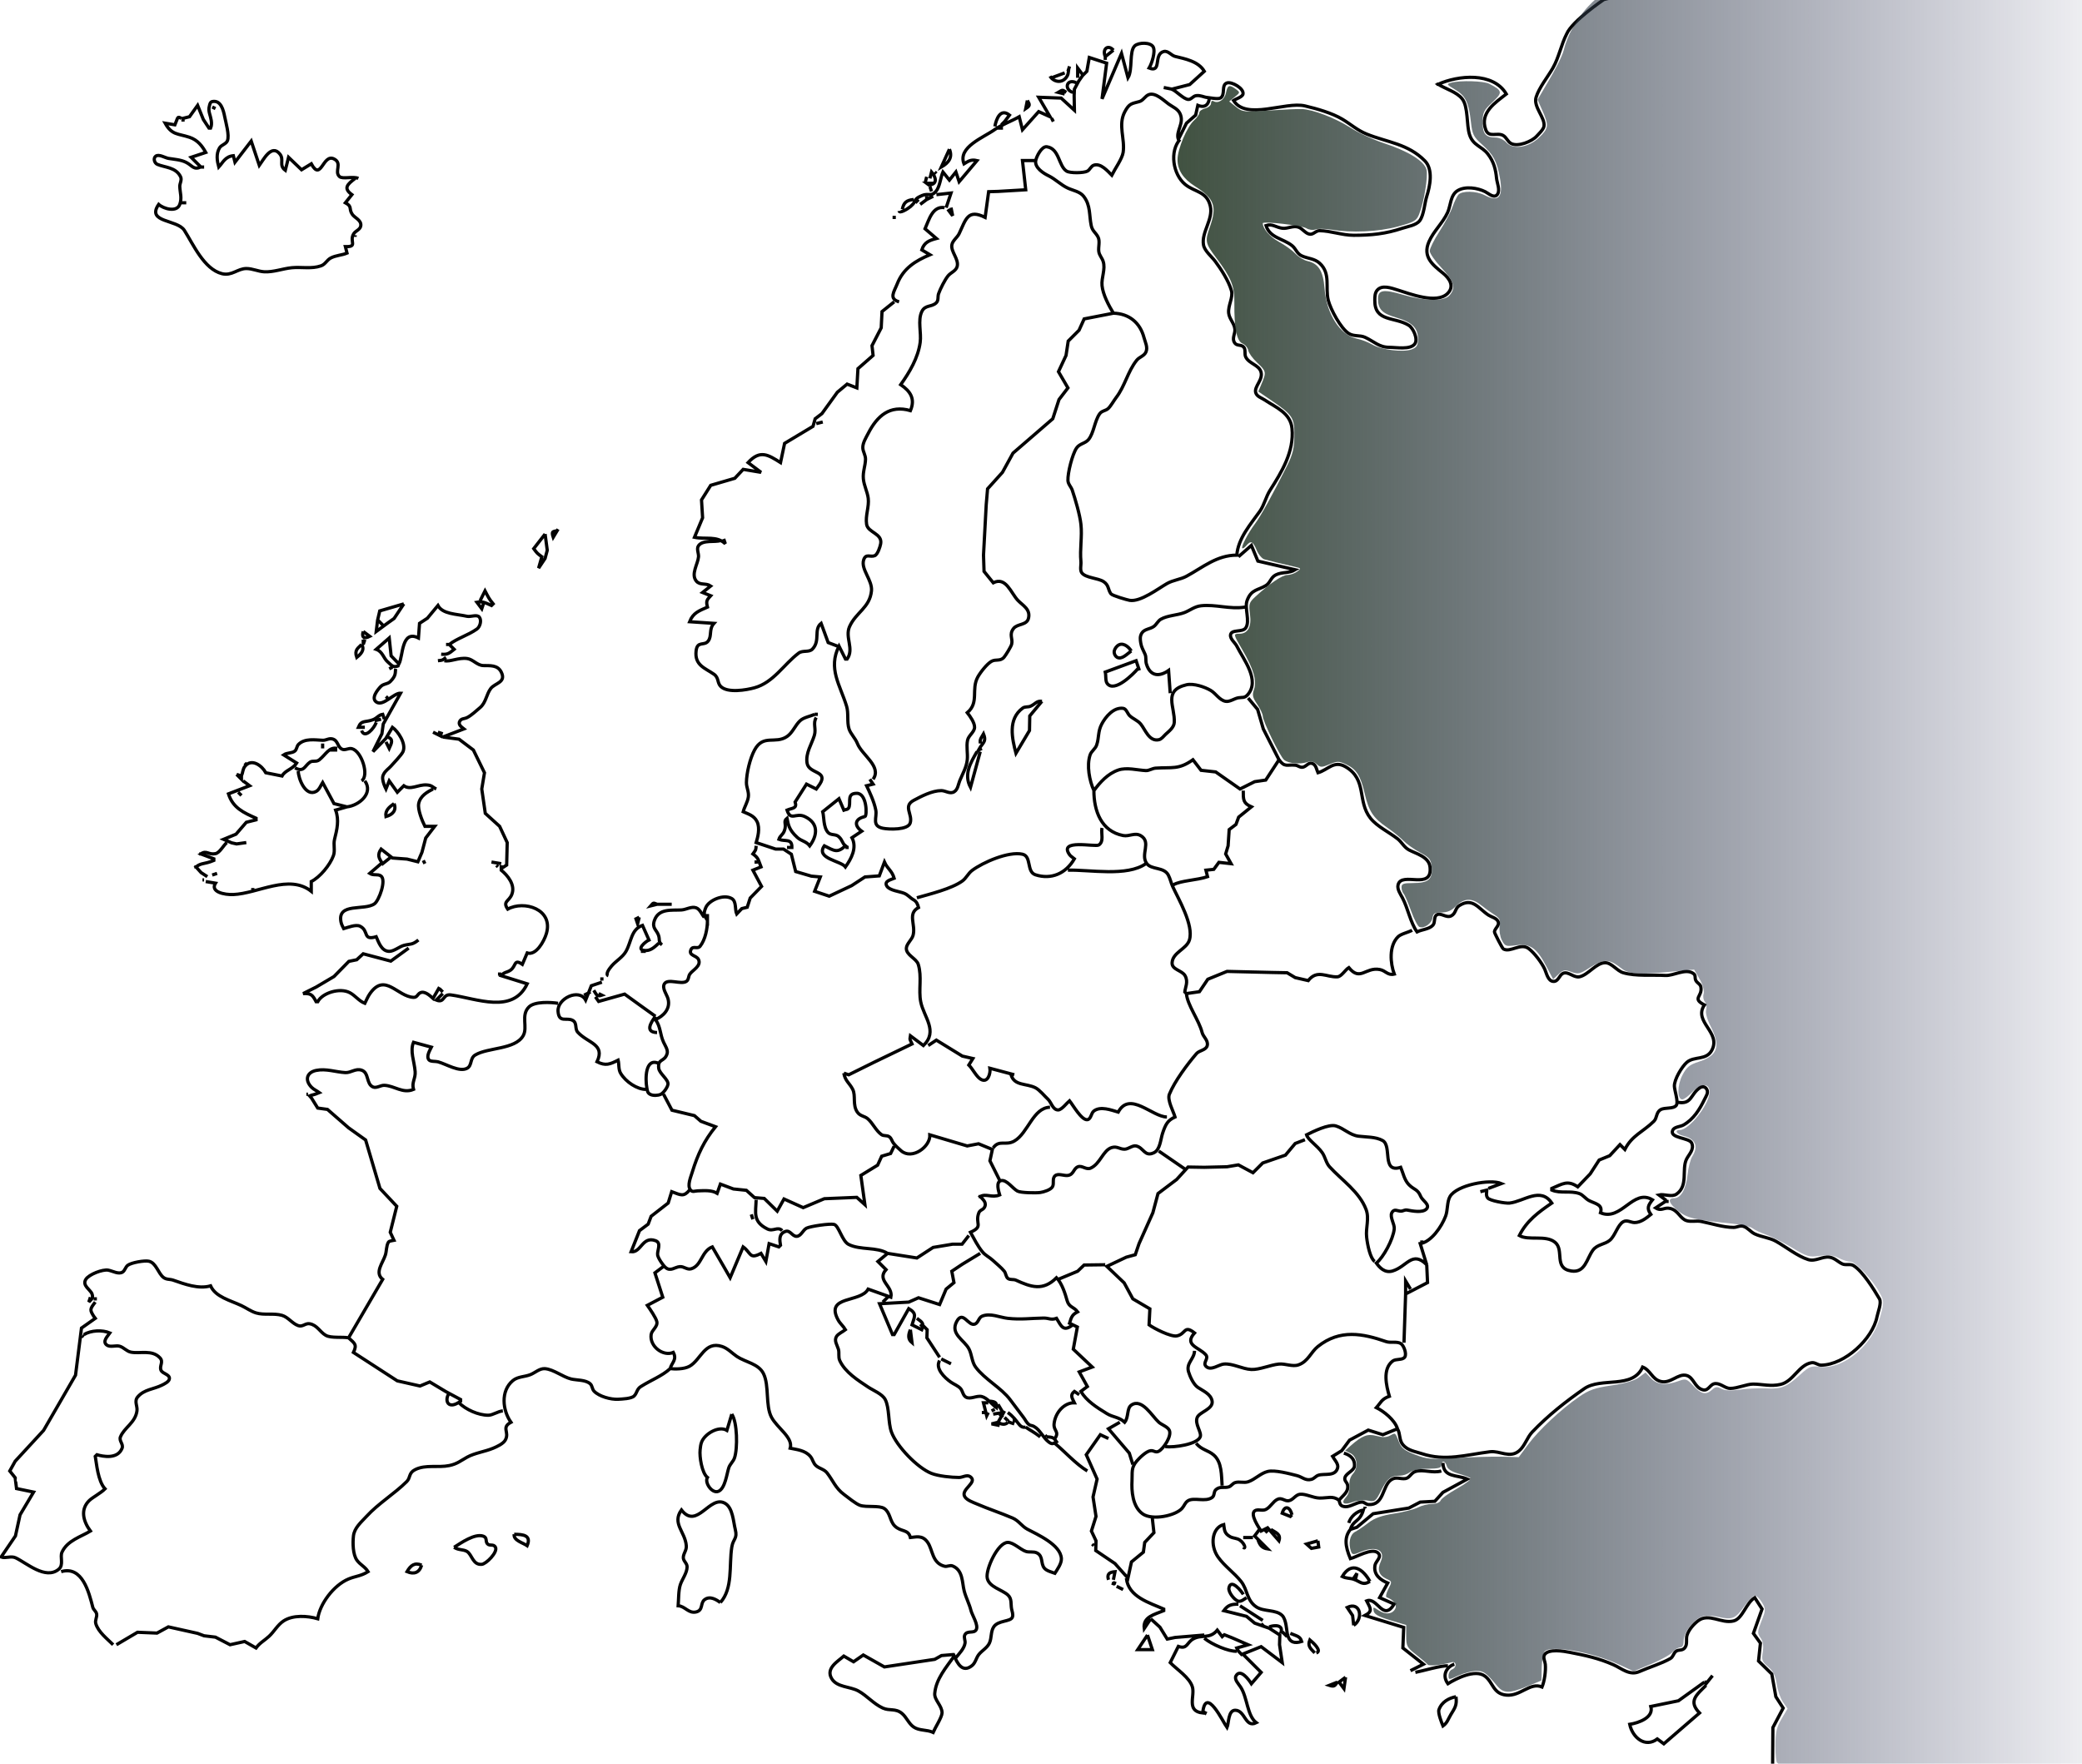 <?xml version="1.0" encoding="UTF-8" standalone="no"?>
<!-- Created with Inkscape (http://www.inkscape.org/) -->

<svg
   version="1.1"
   id="svg236"
   width="867.731"
   height="735"
   viewBox="0 0 1236.282 1086.117"
   sodipodi:docname="newmap_gradient.svg"
   inkscape:version="1.2.2 (732a01da63, 2022-12-09)"
   xmlns:inkscape="http://www.inkscape.org/namespaces/inkscape"
   xmlns:sodipodi="http://sodipodi.sourceforge.net/DTD/sodipodi-0.dtd"
   xmlns:xlink="http://www.w3.org/1999/xlink"
   xmlns="http://www.w3.org/2000/svg"
   xmlns:svg="http://www.w3.org/2000/svg">
  <defs
     id="defs240">
    <linearGradient
       inkscape:collect="always"
       id="linearGradient47760">
      <stop
         style="stop-color:#415241;stop-opacity:1;"
         offset="0"
         id="stop47756" />
      <stop
         style="stop-color:#0f1246;stop-opacity:0;"
         offset="1"
         id="stop47758" />
    </linearGradient>
    <inkscape:path-effect
       effect="powerstroke"
       id="path-effect4412"
       is_visible="true"
       lpeversion="1"
       offset_points="0.54,0.617"
       not_jump="true"
       sort_points="true"
       interpolator_type="CentripetalCatmullRom"
       interpolator_beta="0.75"
       start_linecap_type="round"
       linejoin_type="spiro"
       miter_limit="4"
       scale_width="1"
       end_linecap_type="round" />
    <inkscape:path-effect
       effect="simplify"
       id="path-effect4410"
       is_visible="true"
       lpeversion="1"
       steps="1"
       threshold="0.005"
       smooth_angles="0"
       helper_size="0"
       simplify_individual_paths="false"
       simplify_just_coalesce="false"
       step="1" />
    <inkscape:path-effect
       effect="spiro"
       id="path-effect4403"
       is_visible="true"
       lpeversion="1" />
    <clipPath
       clipPathUnits="userSpaceOnUse"
       id="clipPath2150">
      <rect
         style="fill:none;fill-opacity:1;stroke:#ed1111;stroke-width:2;stroke-dasharray:none"
         id="rect2152"
         width="1299.833"
         height="1089.199"
         x="8.314"
         y="22.172" />
    </clipPath>
    <clipPath
       clipPathUnits="userSpaceOnUse"
       id="clipPath5143">
      <path
         id="path5145"
         style="opacity:0;fill:none;stroke-width:2"
         d="M 5.543,25.715 V 1111.832 H 1302.22 V 354.953 c -0.688,-1.25 -1.355,-2.55 -1.957,-4.003 -4.478,-10.801 -9.916,-21.172 -15.47,-31.45 -5.056,-10.055 -10.821,-19.629 -17.802,-28.452 -7.743,-9.268 -15.683,-18.371 -23.831,-27.286 -9.588,-10.371 -19.311,-20.609 -29.398,-30.495 -9.52,-9.707 -19.116,-19.352 -28.074,-29.586 -8.943,-9.971 -16.654,-20.925 -24.169,-31.984 -7.119,-10.296 -13.56,-20.973 -19.17,-32.16 -4.851,-11.077 -9.713,-22.164 -13.629,-33.612 -3.557,-10.742 -2.567,-22.092 -3.481,-33.171 -0.352,-6.503 -2.066,-12.731 -4.404,-18.766 -3.103,-6.657 -6.653,-13.081 -9.66,-19.782 -1.298,-2.812 -2.487,-5.67 -3.764,-8.491 z m 1134.123,0 c 2.856,5.942 6.074,11.71 8.635,17.796 3.288,8.713 5.704,17.706 6.254,27.052 0.396,5.696 0.53,11.434 0.973,17.135 2.117,2.051 4.147,4.706 5.969,8.058 0.601,1.107 1.202,2.212 1.804,3.319 4.957,8.393 9.637,17.026 16.575,24.016 6.243,7.166 13.275,13.43 20.78,19.262 7.298,6.42 14.411,13.054 21.88,19.274 19.398,16.154 8.494,35.606 -9.426,28.443 6.923,7.549 14.097,14.866 21.236,22.209 10.464,10.27 20.573,20.883 30.518,31.655 8.632,9.453 17.057,19.098 25.236,28.945 4.397,5.621 8.405,11.482 12.119,17.533 V 25.715 Z M 38.977,927.26 c 0.763,0.036 1.633,0.611 2.237,1.902 0.442,0.944 0.766,1.911 0.834,2.961 0.08,1.268 -0.088,2.332 -0.623,3.489 -0.49,1.008 -1.083,1.988 -1.96,2.71 -1.119,0.922 -2.165,1.067 -2.869,0.759 -0.27,0.185 -0.44,-0.093 -0.698,-0.049 -0.228,2.434 -2.399,2.741 -3.357,0.748 -0.43,-0.396 -0.853,-0.956 -1.224,-1.683 -0.258,-0.505 -0.307,-1.145 -0.182,-1.7 0.051,-0.227 0.159,-0.437 0.24,-0.655 0.059,-0.104 0.117,-0.208 0.176,-0.312 0.164,-0.289 0.349,-0.529 0.545,-0.727 0.049,-0.387 0.039,-0.781 0.133,-1.163 0.395,-1.615 1.337,-2.345 2.193,-2.346 0.35,-6.7e-4 0.686,0.123 0.964,0.355 0.354,-0.996 0.926,-1.664 1.602,-1.697 0.179,-0.009 0.313,0.194 0.485,0.251 -0.523,-1.761 0.374,-2.896 1.504,-2.843 z" />
    </clipPath>
    <linearGradient
       inkscape:collect="always"
       xlink:href="#linearGradient47760"
       id="linearGradient47762"
       x1="490.666"
       y1="376.398"
       x2="898.189"
       y2="376.398"
       gradientUnits="userSpaceOnUse" />
  </defs>
  <sodipodi:namedview
     id="namedview238"
     pagecolor="#ffffff"
     bordercolor="#000000"
     borderopacity="0.25"
     inkscape:showpageshadow="2"
     inkscape:pageopacity="0.0"
     inkscape:pagecheckerboard="0"
     inkscape:deskcolor="#d1d1d1"
     showgrid="false"
     inkscape:zoom="1.0205406"
     inkscape:cx="327.27752"
     inkscape:cy="460.54023"
     inkscape:window-width="1920"
     inkscape:window-height="1001"
     inkscape:window-x="-9"
     inkscape:window-y="-9"
     inkscape:window-maximized="1"
     inkscape:current-layer="g242" />
  <g
     inkscape:groupmode="layer"
     inkscape:label="Image"
     id="g242"
     transform="translate(-43.806,-25.715)">
    <path
       style="fill:none;stroke:#020202;stroke-width:2;stroke-dasharray:none;fill-opacity:0.996"
       d="m 706.528,56.614 -5,4 c -2.04,-4.846 1.77,-7.708 5,-4 m -5,4 v 2 m -34,10 c 1.835,3.395 7.559,5.064 10.5,0 1.193,-2.055 0.449,-3.504 1.5,-6 l -1,3 m 6,4 v -6 l 3,4 m -19,2 8,-3 m 5,12 c -5.497,-1.728 -3.956,-8.665 2,-6 m 222,1 h 1 m -169,2 c 2.683,0.494 1.817,0.414 5,1 m -66,3 -4,-1 c 3.141,-1.901 2.576,-1.467 5,0 m -121,423 2,3 -4,1 c 1.656,3.495 4.618,9.607 5.667,15 0.882,4.538 -2.763,9.688 4.333,11.167 3.822,0.796 15.442,1.132 16.833,-3.167 1.732,-5.353 -4.6,-10.371 2.167,-14 4.605,-2.469 11.354,-6 17,-6 2.693,0 5.38,2.357 8,0.667 2.194,-1.416 2.446,-4.465 3.333,-6.667 1.688,-4.191 4.217,-8.367 4.667,-13 0.382,-3.927 -0.641,-8.124 0.167,-12 0.627,-3.009 4.292,-5.04 4.333,-8 0.04,-2.915 -2.81,-6.859 -4.5,-9 7.523,-6.303 2.205,-14.246 6.5,-22 1.552,-2.802 5.693,-8.146 8.5,-9.667 2.615,-1.416 5.383,0.212 7.667,-2.5 1.084,-1.287 4.299,-6.505 4.666,-8 0.854,-3.47 -1.764,-5.87 1.167,-9.666 2.337,-3.028 8.045,-1.929 9.167,-6.167 1.505,-5.685 -3.563,-8.056 -6.5,-11.167 -4.313,-4.566 -7.313,-14.76 -15.167,-10.833 l -5.667,-7 -0.333,-10 1.667,-31 0.833,-9.833 9.167,-10.167 6.5,-11.833 24.5,-21.167 3.833,-11.833 5.5,-7.167 -5.833,-10 4.666,-10 1.334,-8.833 6.666,-6.667 3.167,-7 18,-3.5 c -2.812,-4.645 -6.463,-11.477 -7,-17 -0.482,-4.961 2.296,-10.113 0.667,-15 -0.721,-2.163 -2.341,-3.656 -2.667,-6 -0.386,-2.783 0.891,-6.417 -0.5,-9 -1.503,-2.792 -3.452,-3.571 -4.167,-7 -1.327,-6.37 -0.291,-12.4 -4.666,-18 -2.282,-2.921 -6.459,-3.53 -9.667,-5 -4.355,-1.996 -7.682,-5.568 -12,-7.667 -3.158,-1.535 -8.619,-4.983 -7.833,-9.333 0.465,-2.575 3.7,-8.941 6.833,-8.5 7.794,1.098 7.146,11.829 12.167,15 2.132,1.347 10.64,1.215 12.833,0 1.632,-0.904 2.163,-3.073 4,-3.667 4.24,-1.369 8.48,3.647 11,6.167 1.911,-3.822 6.409,-10.129 7,-14 1.266,-8.286 -3.286,-16.879 1,-25 2.769,-5.247 4.197,-5.011 9,-6.333 2.504,-0.69 3.525,-3.544 6,-4.333 4.066,-1.296 9.007,3.671 12,5.833 2.487,1.796 5.618,2.943 7,5.833 2.918,6.101 -2.787,10.778 -1,16 l 5,-10 5.667,-5 1.333,-6 c 4.743,1.872 6.661,-0.86 7,-4 m -632,14 v -2 l 4,-1 5,-7 3.5,8.667 3.5,5.333 h 1 c 1.286,-3.054 -0.012,-6.521 -0.667,-9 -0.401,-1.521 -0.612,-2.842 0,-5 0.17,-0.597 0.402,-2.075 1.667,-2.333 5.302,-1.082 6.869,5.23 7.667,9.333 0.681,3.506 3.051,11.51 1.666,14.833 -0.859,2.063 -3.739,2.51 -4.833,4.334 -2.222,3.703 -1.521,7.954 -0.5,11.833 2.554,-2.773 3.947,-6.468 9,-7 l 1,4 10,-13 5,15 c 2.292,-3.111 7.449,-13.579 12.667,-7 2.8,3.531 -0.874,6.915 3.333,10 l 2,-8 8,7.667 6,-3.667 c 6.093,11.272 7.024,-6.488 14,-3 5.31,2.655 0.016,7.733 3.333,10.833 1.94,1.813 8.486,-0.34 11.667,1.167 m 412,-48 c 1.663,2.748 1.695,3.204 -1,5 l 1,-5 m -502,4 2,1 m 480,11 c 0.875,-4.748 3.464,-11.371 9,-7 l -3,4 m -400,35 c -4.618,3.562 -7.567,5.938 -2,10 l -4,5 c 4.425,2.392 1.913,3.511 4.167,7 1.5,2.322 5.632,3.559 5.333,7 -0.219,2.52 -3.177,3.21 -4.333,5 -3.057,4.73 2.809,8.21 -5.167,8 l 1,4 c -3.1,1.305 -6.891,1.374 -10,3 -2.423,1.268 -3.323,3.891 -6,4.833 -5.822,2.05 -12.021,0.586 -18,1.167 -5.608,0.545 -11.307,2.816 -17,2.5 -3.692,-0.205 -7.239,-2 -11,-2 -5.344,0 -8.945,4.681 -15,3.167 -11.111,-2.778 -17.759,-18.187 -23.167,-26.667 -4.391,-6.887 -23.618,-4.621 -15.833,-16 3.083,2.759 11.172,5.068 13,0 1.443,-4.002 0.163,-7.087 0,-11 -0.081,-1.942 1.459,-3.994 0.5,-6 -2.865,-5.991 -9.867,-5.708 -14.333,-7.667 -1.737,-0.761 -2.688,-3.671 -1,-5 1.93,-1.519 5.754,0.987 7.833,1.334 3.546,0.591 7.727,0.792 11,2.5 3.843,2.005 4.424,4.76 9,2.833 l -6,-6 9,-3 c -2.127,-3.849 -4.911,-7.637 -10,-9.333 -7.051,-2.351 -10.903,-1.254 -15,-8.667 l 6,1 c 2.166,-5.144 1.375,-5.235 4,-4 m 536,0 1,2 m -30,0 -2,2 m -3,2 h 4 m 109,7 c -6.455,7.215 -4.424,21.384 3.167,27.667 5.898,4.881 13.335,4.163 15.5,13.333 1.943,8.233 -5.588,16.131 -4.167,24 0.662,3.666 5.009,7.123 7.167,10 3.685,4.914 8.283,12.115 10,18 1.264,4.334 -2.198,9.222 -1.667,14 0.408,3.669 3.575,6.283 3.833,10 0.182,2.614 -1.842,5.443 -0.333,8 1.371,2.323 3.555,1.184 5.333,2.5 2.021,1.495 0.659,4.485 1.667,6.5 2.04,4.079 8.013,4.858 9.333,9 1.608,5.042 -4.353,9.102 -3.166,13 0.713,2.345 3.522,3.126 5.333,4.333 7.081,4.721 16.067,8.068 17,17.667 1.384,14.234 -6.441,26.93 -13.5,38 -2.591,4.063 -3.546,9.065 -6.333,13 -5.707,8.057 -13.345,16.588 -14.167,27 -12.32,0 -20.925,7.543 -31,13 -3.695,2.001 -8.136,2.3 -12,4.5 -5.473,3.117 -16.289,11.452 -23,10.333 -1.603,-0.267 -10.707,-2.928 -11.5,-4 -1.967,-2.657 -1.146,-5.232 -4.5,-7.5 -3.36,-2.271 -11.211,-2.257 -13.5,-5.5 -1.229,-1.74 -0.307,-4.849 -0.5,-6.833 -0.752,-7.739 0.845,-15.396 0,-23 -0.663,-5.968 -3.422,-15.266 -5.333,-21 -0.703,-2.107 -2.57,-3.662 -2.667,-6 -0.193,-4.642 2.72,-16.219 5.333,-20 1.919,-2.775 5.328,-2.734 7.334,-5.167 3.268,-3.963 3.718,-11.342 6.833,-15.833 1.392,-2.007 3.698,-1.794 5.333,-3.333 1.617,-1.522 3.383,-4.781 4.834,-6.667 5.456,-7.093 7.138,-16.062 12.666,-23 1.634,-2.05 4.521,-2.556 5.667,-5 1.362,-2.906 -0.421,-6.175 -1.167,-9 -2.411,-9.137 -9.123,-14.744 -18.833,-15 m -101,-101 c 2.142,5.087 -0.473,8.379 -5,11 l 5,-11 m -47,388 c 5.567,-7.835 -6.875,-14.822 -9.667,-22 -1.277,-3.285 -4.185,-5.922 -5.166,-9 -1.367,-4.286 -0.159,-9.61 -1.5,-14 -3.988,-13.051 -11.583,-23.168 -4.667,-37 l 4,8 h 1 c 4.495,-6.326 -1.485,-13.285 1.5,-20 3.902,-8.78 12.492,-11.636 13.5,-22 0.638,-6.567 -6.611,-13.243 -4.833,-19 1.312,-4.248 4.074,-1.536 6.833,-2.667 1.83,-0.75 3.334,-5.49 3.667,-7.333 1.157,-6.408 -7.861,-6.798 -8.667,-12 -0.835,-5.391 1.647,-10.826 1,-16 -0.503,-4.023 -2.592,-7.802 -3,-12 -0.416,-4.277 1.22,-7.918 1.333,-12 0.07,-2.51 -1.533,-4.604 -1.666,-7 -0.167,-3 2.023,-6.45 3.333,-9 5.519,-10.74 13.27,-17.685 26,-14 3.078,-7.311 -0.005,-11.898 -6,-16 5.532,-7.786 10.67,-16.424 12,-26 0.825,-5.939 -1.621,-13.521 1,-19 2.032,-4.25 5.973,-2.645 8.833,-5.333 1.657,-1.557 0.832,-3.743 1.5,-5.667 1.017,-2.929 3.862,-8.582 5.834,-11 1.738,-2.132 5.038,-3.028 5.666,-6 0.927,-4.388 -3.968,-8.844 -3.333,-13 0.415,-2.715 3.354,-4.572 4.5,-7 4.133,-8.751 5.236,-15.382 16,-10 l 2.167,-15.833 5.833,-0.167 17,-1 -2,-18 h 8 m -514,4 h 2 m 447,7 1,-4 c 2.481,2.857 4.226,7.682 -1.667,8 l -1.333,-1 h 4 m 1,-7 1,1 m -7,6 1,-4 m 2,6 1,3 m 3,2 9,-1 -3,9 m -12,-7 v 2 l 4,-2 m -19,8 c 0.795,-3.775 2.256,-5.625 7,-6 m 3,0 -2,2 m 7,-2 -4,3 m -455,-1 h 3 m 439,61 c -6.558,-1.898 -2.96,-6.388 -1.167,-11 3.806,-9.786 11.528,-14.362 20.167,-18 l -5,-3 c 1.492,-4.746 4.78,-5.889 9,-7 l -7,-6 c 2.424,-5.419 4.564,-14.174 12,-13 m 4,0 1,5 -3,-4 m -34,5 h 2 -2 m -331,11 v 1 m 332,40 -7.5,6 -0.5,10 -5.667,11 0.667,6 -9.333,8.167 -0.667,11.833 -6,-2.333 -6,5 -9.5,13.166 -4.167,3.167 -1.333,4.667 -17.5,10.5 -2.5,11.833 c -7.708,-4.845 -12.585,-8.051 -20,0 l 8,6 -11,-1.833 -5.167,5.5 -14.833,4.333 -5.667,9 0.667,11 -5,12 c 6.947,1.463 13.648,-1.07 19,4 l -1,-3 m 57,-71 4,-1 m -163,66 -3,5 c -1.302,-4.014 0.073,-3.377 2,-4 m -7,2 1.333,10 -1.333,5 -4,6 2,-7 c -2.815,-2.054 -2.946,-2.185 -5,-5 l 7,-9 m 180,69 -5.667,-2.167 -4.333,-11.833 c -4.768,3.786 -0.312,10.602 -5.333,15.833 -2.162,2.252 -5.946,0.574 -8.5,2.5 -9.159,6.907 -15.491,18.09 -27.167,21.334 -5.077,1.41 -16.59,3.409 -20.833,-0.834 -2.232,-2.231 -1.108,-5.385 -4.167,-7.5 -5.607,-3.875 -11.977,-5.539 -11,-14.333 0.721,-6.491 5.021,-2.792 7.5,-6.167 2.364,-3.217 0.229,-7.178 3.5,-10.833 l -15,-1 c 2.223,-5.632 6.004,-6.765 11,-9 -1.063,-4.039 -0.147,-4.601 2,-7 l -5,-2 5,-4 c -2.922,-1.999 -6.563,-0.276 -8.833,-3 -3.547,-4.255 0.957,-10.491 1.333,-15 0.177,-2.125 -1.39,-4.865 0,-6.833 2.686,-3.805 10.564,-1.931 13.5,-3.167 m 319,10 8,-7 4,9.667 23,5.333 c -3.898,2.359 -8.046,1.162 -12,3.167 -3.098,1.57 -3.375,4.848 -6,6.5 -4.859,3.056 -9.096,2.214 -11.667,9.333 -1.719,4.762 2.018,12.636 -0.833,16.833 -1.948,2.868 -8.704,0.678 -9.333,4.167 -0.463,2.567 2.777,4.887 3.833,7 4.134,8.268 14.57,21.072 6.667,30 -1.898,2.143 -3.194,1.421 -5.667,1.833 -2.568,0.428 -5.386,2.712 -8,2.167 -3.713,-0.774 -5.936,-4.837 -9,-6.667 -3.708,-2.214 -10.671,-4.522 -15,-3.5 -14.649,3.459 -6.969,13.609 -7.5,23.167 -0.174,3.125 -3.278,5.449 -5.333,7.333 -1.231,1.128 -2.419,2.954 -4.167,3.334 -6.017,1.308 -8.427,-6.369 -11.167,-9.667 -1.856,-2.235 -4.776,-3.176 -6.833,-5.167 -1.34,-1.297 -2.005,-4.242 -4,-4.5 -5.952,-0.768 -10.873,5.321 -13.167,9.667 -2.496,4.729 -1.537,8.308 -3.166,13 -0.818,2.355 -3.237,3.709 -4,6 -2.22,6.658 -0.414,15.859 2.333,22 3.82,-5.184 8.551,-10.427 15,-12.667 5.24,-1.819 11.944,0.123 17,0.334 2.027,0.084 3.899,-1.354 6,-1.5 10.145,-0.705 14.152,1.12 23,-5.167 l 5,6.5 9,1 15,10.5 9,-4.5 6.833,-1 8.167,-12.5 c 3.569,4.891 4.931,2.84 10,3.333 1.826,0.178 3.064,1.759 5,1.167 2.163,-0.661 3.376,-3.376 6,-2 1.85,0.971 2.242,3.806 3,5.5 6.353,-1.839 9.788,-7.874 17,-3.667 13.457,7.85 7.005,21.219 15.333,31.667 4.095,5.137 11.488,8.603 16.667,12.667 2.577,2.022 4.05,5.235 7,6.833 4.404,2.385 12.287,4.176 13,10.5 1.675,14.869 -17.502,2.463 -19.667,11 -0.691,2.728 1.486,5.763 2.667,8 3.463,6.561 4.865,15.18 9,21 2.96,-1.48 7.599,-1.62 9.833,-4.167 1.498,-1.707 0.362,-5.189 2.334,-6.333 2.551,-1.48 5.845,2.117 8.833,0.667 2.972,-1.442 2.44,-4.697 5,-6.334 8.292,-5.301 11.848,1.818 18,5.834 1.703,1.111 4.511,1.688 5.667,3.5 1.75,2.744 -1.751,4.38 -2,6.833 -0.056,0.552 4.809,10.107 5.5,10.5 4.375,2.488 10.639,-4.04 15.666,-0.167 3.533,2.722 7.994,8.652 9.834,12.667 1.066,2.327 1.937,7.35 5.333,7.5 3.136,0.138 3.576,-3.956 6,-5 3.113,-1.341 6.59,2.876 10,2.167 5.51,-1.149 10.32,-8.746 16,-8.667 3.89,0.054 7.14,5.04 11,6.167 7.73,2.253 17.99,1.221 26,1.666 5.05,0.281 12.2,-4.475 17,-1.333 1.93,1.264 0.88,2.627 1.67,4.333 0.76,1.656 2.82,2.204 3.16,4.167 1.05,6.02 -5.77,6.823 2.17,11 -7.08,10.449 10.62,16.867 4.5,28 -3.44,6.271 -10.8,3.386 -15.33,7.333 -3.07,2.667 -7.78,10.533 -7.67,14.667 0.07,2.673 2.66,9.819 1.17,11.833 -1.76,2.369 -7.16,1.136 -9.67,2.667 -2.88,1.755 -2.04,5.083 -4.17,7.167 -6.64,6.509 -13.51,8.687 -17.83,17.333 l -3,-3 -6.33,6.833 -6.5,2.667 -5.5,8.5 -7.67,8 c -6.392,-4.33 -9.409,-1.775 -16,1 v 1 c 5.456,2.297 11.41,0.19 17,2.167 2.23,0.788 3.78,3.208 6,4.333 3.84,1.947 8.6,2.42 7,7.5 12.9,5.43 20.07,-15.221 32,-8 -2.72,3.442 -3.63,5.295 -1,9 -2.77,2.264 -6.18,5 -10,5 -2.35,0 -4.68,-1.81 -7,-0.5 -3.41,1.924 -4.95,8.534 -8.17,11.333 -3.13,2.724 -7.79,2.503 -10.5,6.167 -3.85,5.217 -4.73,14.146 -13.33,12.833 -11.098,-1.695 -4.084,-12.817 -10,-17.666 -5.746,-4.711 -16.261,-0.845 -22,-4.167 4.573,-9.147 11.825,-14.406 20,-20 -6.934,-10.236 -17.236,-0.974 -26,0 -2.485,0.276 -12.242,-1.42 -13.5,-3.167 -1.273,-1.768 -0.5,-3.601 -0.5,-4.833 l -4,1 m -616,-364 3,-6 c 2.017,3.832 2.283,4.669 5,8 l -1,1 c -4.289,-1.919 -5.543,-2.637 -9,-2 l 3,4 1,-3 m -49,0 -6,9 -4,2.833 -7,5.167 0.833,-7 1.334,-5.667 14.833,-4.333 m -3,38 c -3.663,1.542 -4.271,0.029 -7,-2.333 -2.551,-2.209 -3.052,-6.28 -7,-7.667 l 8,-7 1.167,11 4.833,5 c 2.607,-4.954 1.46,-21.27 12,-16 l 0.667,-9 4.833,-3.167 6.5,-7.833 c 2.907,5.379 11.271,5.171 18,6.667 2.151,0.478 6.069,-1.369 7.5,0.5 1.577,2.059 0.378,6.009 -1.5,7.333 -5.559,3.919 -12.202,5.712 -17,9.5 l 3,3 c -3.281,2.677 -4.208,3.299 -8,3 m 449,24 -1,-14 c -5.246,3.723 -11.18,4.138 -13.667,-4 -0.633,-2.073 0.026,-4.068 -0.833,-6 -1.212,-2.728 -2.262,-4.349 -2.667,-7 -0.293,-1.922 -0.621,-3.952 0.667,-6 1.628,-2.589 5.216,-2.412 7.5,-4.167 1.579,-1.213 2.463,-3.328 4.167,-4.333 4.103,-2.422 10.311,-2.453 14.666,-4.167 3.445,-1.355 6.116,-3.716 10.167,-4.166 8.877,-0.987 17.712,2.299 27,0.833 m -534,8 3,3 m -12,4 4,3 c -3.861,1.931 -5.03,0.262 -4,-3 m 1,5 -1,3 v -3 m 473,7 c -2.531,1.799 -5.952,5.65 -8.833,3.833 -0.884,-0.557 -1.582,-1.823 -1.667,-2.833 -0.139,-1.644 0.91,-3.142 1.833,-4 2.976,-2.768 6.769,-0.02 8.667,3 m -474,-4 c -2.094,2.274 -4.637,3.215 -3,8 3.968,-3.118 4.588,-5.671 3,-8 m 52,0 h 2 m -2,8 c -2.575,1.83 -1.679,1.65 -5,2 m 4,0 c 3.515,0.832 8.68,-2.072 14,-1.333 3.666,0.509 6.095,4.225 10,4.333 3.988,0.111 8.743,-0.513 11,4 3.232,6.464 -3.86,6.669 -6.5,10.167 -2.632,3.487 -2.918,8.644 -6.5,11.666 -2.229,1.881 -5.442,4.907 -8,6.167 -1.924,0.948 -3.449,0.458 -4.5,2.167 -1.318,2.141 1.057,3.687 2.5,4.833 l -13,5 10,1.333 8.833,6.667 6.834,14 -1.667,10 2.167,15 8.833,8 4.667,10 -0.334,13.833 -3.333,2.167 v -2 m 392,-121 c -2.704,3.228 -14.423,14.949 -18.833,9 -1.206,-1.627 -0.636,-4.984 -1.167,-7 l 19,-7 2,6 m -462,-1 2,-1 m 2,1 c -0.484,2.3 0.511,3.989 -3.333,7.833 -1.758,1.758 -4.168,1.206 -6,3.167 -1.758,1.881 -6.137,7.1 -2.5,9.5 4.175,2.755 10.678,-5.719 14.833,-5.5 l -10.667,19 -0.833,6 -5.5,11 7.833,-8 4.167,-7 c 3.44,2.535 8.618,10.082 6.5,15 -0.84,1.95 -6.11,7.437 -7.5,9 -1.415,1.592 -3.328,2.656 -4.5,5 -0.497,0.994 -0.64,1.739 -0.5,3 0.206,1.849 1.104,4.209 2,6 l 2,-5 5,7 4,-4 c 4.114,2.923 8.627,-0.799 14,-0.5 3.425,0.19 3.517,1.324 6,2.5 m -31,-57 1,1 m 530,0 5.833,7 3.5,12 9.667,19 m -146,-36 -7.5,9 -0.167,9 -8.333,14 c -2.365,-8.985 -5.177,-20.981 4.167,-27.833 1.438,-1.055 3.24,-0.437 4.833,-1.167 3.067,-1.406 3.724,-3.431 7,-3 m -417,16 h -4 c 1.881,-4.641 4.363,-2.863 9,-4.667 2.596,-1.009 3.451,-2.931 6,-3.333 l 1,3 m 266,-4 v 2 -2 m 17,222 3,1 15.833,-7.833 23.167,-11.167 c -1.423,-3.181 -1.436,-2.24 -1,-5 l 8,6 c 9.278,-8.946 0.164,-17.587 -1.667,-27 -1.434,-7.378 0.864,-15.371 -1.5,-23 -1.14,-3.682 -7.571,-5.722 -7.333,-10 0.151,-2.719 3.466,-5.196 4.167,-8 1.663,-6.653 -3.653,-13.224 3.333,-17 -0.555,-2.11 -1.222,-3.745 -3.167,-4.833 -2.143,-1.199 -3.257,-2.97 -5.833,-4 -2.642,-1.057 -8.872,-1.688 -10.5,-4.334 -1.974,-3.207 2.717,-4.035 4.5,-4.833 -1.394,-4.816 -4.086,-5.721 -6,-10 l -3.167,8.5 -8.833,0.667 -8.167,5.333 -13.833,6.5 -9,-3 3.5,-8.833 -5.5,-0.5 -9.667,-2.834 -2.666,-10.666 -4.834,-3.167 h -4.833 l -12,-4 c 0.858,-2.964 2.621,-8.758 0.5,-13 -1.794,-3.588 -5.271,-4.555 -8.5,-6 0.802,-3.048 2.679,-5.808 3.167,-9 0.493,-3.227 -1.21,-5.885 -1.167,-9 0.081,-5.824 2.143,-14.725 5,-20 5.42,-10.006 12.74,-3.388 20,-8.333 3.499,-2.384 4.971,-6.825 8,-9.667 2.337,-2.194 6.127,-2.639 9,-4 m 1,2 c -2.248,3.559 0.113,6.811 -1.167,11 -1.686,5.52 -5.447,10.802 -4.5,17 1.042,6.821 13.279,4.671 7.834,13 -0.664,1.015 -1.461,2.007 -2.167,3 l -6,-3 -7,11 c 1.351,4.164 -1.734,3.625 -5,5 2.29,7.062 5.389,1.324 11,4 8.54,4.073 7.854,11.413 3,18 -2.294,-2.889 -5.121,-2.841 -7.667,-5.167 -5.364,-4.902 -5.544,-8.087 -6.333,-11.833 -2.697,2.198 0.069,3.422 -1.667,7.833 -1.011,2.57 -2.642,2.844 -3.333,5.167 3.854,1.521 8.151,-0.748 8,5 h -1 -2 m -254,-78 4,-1 m -3,2 c -1.099,3.396 -7.063,10.46 -9,5 m 44,1 6,3 m -3,-3 3,1 m 331,6 c 0.162,-2.056 -0.725,-1.498 2,-6 1.646,4.17 0.415,4.899 -1.833,8 l -1.167,2 2,-1 m -366,-7 c 3.786,1.262 2.476,3.701 1,7 l -2,-4 m -92,20 3,1 c 0.891,-2.116 0.769,-4.267 2.167,-6 4.065,-5.041 10.395,-0.51 12.833,4 l 10,2 c 1.883,-3.578 6.416,-4.007 9,-8 l -8,-5 c 2.161,-1.478 5.028,-0.917 6.833,-2.333 1.313,-1.03 1.142,-3 2.334,-4.167 3.893,-3.812 10.001,-2.701 14.833,-2.5 2.223,0.093 3.812,-1.388 6,-0.833 3.645,0.924 3.017,4.938 6,6.333 1.868,0.874 3.949,-0.846 6,-0.333 6.053,1.513 10.829,16.614 6,19.833 m -24,-23 v 3 m -17,12 c 5.528,2.909 5.782,-1.123 9.167,-3.5 1.749,-1.228 3.908,0.1 5.833,-1.5 4.137,-3.437 6.025,-8.047 11,-7 m -5,1 h 5 m 394,1 c -4.114,7.106 -8.203,14.015 -4,22 l 6,-22 m -453,7 1,1 m 32,4 c 0,4.542 4.476,16.068 11,12.5 1.94,-1.061 2.888,-3.74 4,-5.5 l 7,13 8,2 -7,2 c 2.266,6.149 0.877,11.824 -0.667,18 -0.805,3.219 0.463,6.883 -0.666,10 -2.125,5.864 -8.356,13.345 -13.667,16 v 6 c -13.711,-10.825 -32.82,1.367 -48,2 -5.467,0.228 -14.363,-1.59 -11,-7 l -6,-1 m 19,-66 3,3 v -2 m 1,3 4,3 -13,5 c 2.747,8.699 9.4,11.6 17,15 v 1 l -6,1.5 -6.333,7.333 -7.667,3.167 5,2.167 3,0.666 6,-0.833 m 73,-38 c 5.491,7.728 -3.69,15.21 -11,16 m 27,31 -5,4 c -2.48,-3.366 -3.434,-5.443 -1,-9 l 7,5.5 9,0.667 6.667,1.666 2.5,-5.833 2.333,-8.833 5.5,-7.167 h -6 c -1.629,-3.259 -4.555,-10.287 -3.833,-14 0.945,-4.86 5.473,-7.231 8.833,-9 m 407,1 c 0,12.487 4.529,25.047 18,27.667 3.874,0.753 7.28,-2.119 11,0.166 6.498,3.992 -0.44,11.419 3.5,17 2.871,4.067 10.611,2.026 13.333,7.167 1.205,2.275 1.653,4.787 2.667,7 3.471,7.574 13.135,23.83 10.333,33 -1.716,5.616 -10.305,7.586 -10.666,14 -0.245,4.351 6.139,4.64 8,8 2.125,3.837 0.054,7.199 -0.167,10 l 1,1 8,-1.167 5.167,-7.666 11.833,-4.834 28,0.667 9,0.167 5,3 8,1.833 c 5.635,-7.096 11.261,-1.943 18,-2.333 2.504,-0.146 4.827,-4.375 7,-5.667 7.081,8.68 10.199,-0.422 19,1.167 3.794,0.685 4.87,3.811 9,2.833 -2.435,-6.61 -3.408,-17.363 2.333,-23 1.838,-1.804 6.237,-2.657 8.667,-4 m -104,-86 c 0,5.658 -0.109,7.714 5,10 l -7.833,6.333 -1.667,4.5 -4.167,3.167 -0.666,10 -1.5,5 3.333,6 -7.5,-0.833 -3.167,4.333 -4.833,0.5 1,4 c -6.403,2.191 -16.721,2.41 -21,5 m -576,-57 2,2 m 384,13 c -6.199,1.305 -6.923,5.407 -2,9 l -6,4 c 3.264,6.202 -0.399,12.932 -4,18 -2.77,-3.797 -18.613,-5.1 -13,-13 6.244,3.122 7.978,4.625 13,0 -2.246,-1.784 -1.53,-3.236 -4.167,-5.667 -1.857,-1.711 -4.776,-0.666 -6.5,-2.5 -3.049,-3.243 -2.473,-9.863 -3.333,-12.833 l 10,-8 3,7 c 1.121,-0.454 2.836,-0.086 3.333,-2.167 0.84,-3.511 -1.349,-8.166 4.667,-8.166 6.288,0 6.394,13.841 5,14.333 m -290,-8 c 1.655,4.192 -0.857,6.801 -5,8 -0.594,-3.761 1.909,-5.745 5,-8 m 436,15 c -0.696,3.308 1.39,8.333 -2,10.5 -2.175,1.391 -25.363,-4.034 -17.833,6.167 0.52,0.704 2.237,1.833 2.833,2.333 -5.262,9.089 -14.227,12.995 -24,9.833 -5.606,-1.813 -2.25,-11.398 -8,-12.666 -8.616,-1.901 -24.315,5.009 -31,10 -2.408,1.797 -3.611,4.773 -6,6.5 -6.709,4.851 -20.007,8.019 -28,10.333 m -425,-34 c -2.065,1.685 -4.368,6.324 -7,6.833 -4.46,0.864 -5.477,-2.336 -9,0.167 l 8,3 v 1 c -6.027,2.538 -7.572,1.294 -11,4 l 3.167,3.5 3.833,2.5 m 338,-19 c -0.293,2.788 0.075,2.08 -2,5 3.432,2.505 3.158,3.334 5,8 l -5,2 5.333,10 -7,7.167 -1.833,5.666 -3.333,0.834 -3.167,3.333 c -1.163,-2.762 -0.053,-7.761 -3,-9.5 -5.038,-2.973 -14.138,1.032 -16,5.5 -1.542,3.701 -1.184,4.681 1,8 v -4 m 85,-41 h 2 m -400,4 h 1 m 137,4 1,2 m 41,-1 6,1 m 156,-1 h 2 m -232,1 -7,6 c 2.346,1.482 4.868,0.203 6.833,1.5 3.684,2.431 -1.166,15.208 -3.833,17.167 -6.168,4.53 -23.175,-0.983 -20.667,11.333 0.306,1.499 1.003,2.672 1.667,4 2.557,-0.74 7.469,-2.728 10,-1.5 5.775,2.803 1.402,8.989 10,6.5 1.502,3.357 3.24,8.934 8,9 2.845,0.039 6.384,-2.976 9,-3.667 4.16,-1.097 5.076,-0.132 9,-3.333 m 448,-47 c -11.506,8.175 -34.537,3.646 -48,4 m -352,-3 1,1 m -187,0 h 1 m 188,2 c 3.99,3.255 8.864,9.131 6.5,15 -1.743,4.328 -5.783,4.202 -2.5,9 10.043,-5.55 28.219,-0.036 23.833,15 -1.412,4.843 -6.392,13.718 -11.833,12 l -3,7 c -5.264,-3.602 -3.722,0.966 -7.167,3.5 -2.238,1.647 -4.049,1.067 -5.833,3.5 l 16,5 c -8.937,18.867 -30.975,9.059 -47,6.833 -5.296,-0.735 -3.624,5.289 -9,3.167 l 4,-4 m -142,-73 3,-1 m -9,4 h 1 m 30,5 v 1 m 249,9 -4,1 c 2.027,-2.396 1.771,-1.723 4,-1 m 0,0 h 9 m -6,25 c -2.485,-2.025 -1.114,-3.092 -2.167,-6 -1.207,-3.335 -4.126,-4.315 -2.5,-9 2.633,-7.582 10.608,-6.163 16.667,-6.5 2.884,-0.16 6.094,-2.318 9,-1.333 2.435,0.825 3.7,4.38 5,5.833 m -40,0 -1,4 -1,-3 2,-1 m 42,2 c 0,5.143 -1.309,11.78 -4.5,15.833 -1.636,2.079 -4.451,-0.605 -5.667,2.167 -1.625,3.707 3.444,3.386 4.667,6 1.883,4.027 -3.636,6.508 -5.333,9 -0.966,1.418 -0.611,3.482 -2.167,4.5 -3.258,2.132 -11.369,-1.986 -13.5,1.5 -1.614,2.641 1.452,6.551 2.167,9 1.883,6.456 -2.988,11.03 -7.667,13 3.324,4.678 2.653,8.878 5,14 0.907,1.979 2.853,4.68 2.167,7 -1.574,5.322 -5.94,2.815 -5.167,9 0.417,3.339 6.229,7.013 5.667,10 -0.389,2.064 -2.947,5.505 -4.667,6.167 -1.37,0.526 -4.174,0.84 -6,0 -1.947,-0.896 -1.975,-2.21 -2.333,-4.167 -0.944,-5.152 -1.155,-18.797 7.333,-15 m -31,-54 c -1.972,-0.696 0.227,-3.941 2,-6 2.689,-3.123 6.789,-5.384 8.833,-9 3.398,-6.011 3.098,-13.516 10.167,-16 l 4,9 c -2.043,0.914 -8.793,6.4 -2,6.5 3.462,0.051 5.932,-2.649 8,-4.5 m -135,27 -4,7 c -1.798,-1.609 -5.043,-4.781 -7.833,-3.5 -1.766,0.81 -1.89,2.932 -4.167,2.833 -9.973,-0.433 -17.57,-15.487 -26.833,-2.333 -1.339,1.902 -2.138,3.941 -3.167,6 -3.695,-1.459 -5.811,-4.685 -9.167,-6.5 -6.128,-3.316 -16.951,0.024 -19.833,5.5 h -1 c -2.375,-4.512 -3.292,-5.124 -8,-5 l 8,-4 11,-6.5 9.167,-9.333 4.833,-1 4,-3.667 17,4.5 11,-8 m 143,2 h 3 m -91,14 h 2 m 62,2 v 2 -2 m 0,3 -6.5,2.167 -3.5,8.833 c -4.026,-7.448 -17.659,-0.904 -17,7 0.611,7.333 5.235,3.463 9,5.5 2.924,1.582 1.178,5.185 3.167,7.333 6.29,6.793 17.016,7.226 11.833,18.167 5.364,2.682 7.923,1.539 13,-1 0.632,2.4 0.131,5.657 1.5,8 3.241,5.544 10.409,10 15.5,10 m -127,-62 2,2 m 93,-1 c 1.765,2.721 1.866,4.045 5,3 l -2,-1 m -9,1 4,-2 m 3,3 2,2.833 16,-4.5 9,6.5 10,7.167 m 327,-14 c 0.562,7.116 7.733,16.265 9.667,24 0.67,2.68 3.912,4.82 3.166,8 -0.676,2.885 -4.901,2.935 -6.666,5 -5.505,6.44 -13.452,17.019 -16.667,25 -1.434,3.561 2.525,10.632 3.5,14 -4.468,2.053 -5.765,4.295 -7.667,10 -1.25,3.751 -1.475,10.128 -5.333,12 -5.797,2.813 -6.318,-3.191 -11,-4.167 -2.23,-0.464 -4.724,1.937 -7,2 -3.086,0.086 -4.672,-2.012 -8,-1 -5.394,1.642 -6.984,9.993 -13,12.667 -2.758,1.226 -5.307,-1.879 -7.833,-0.833 -2.82,1.166 -2.462,4.759 -6.167,5.333 -2.307,0.357 -5.958,-1.446 -7.833,0.167 -2.059,1.77 -0.43,4.737 -1.667,6.833 -1.12,1.899 -5.398,3.208 -7.5,3.5 -2.676,0.372 -11.93,0.23 -14,-0.833 -2.86,-1.47 -6.63,-7.108 -10,-6.5 -3.631,0.654 -1.61,6.726 -1,8.833 -4.715,1.985 -8.458,-1.051 -12,1 1.488,1.664 4.443,3.747 2.5,6.833 -0.912,1.449 -2.656,1.418 -3.333,3.167 -2.614,6.753 3.181,8.265 -5.167,12 2.348,4.249 4.496,8.527 7.333,12 1.924,2.355 4.17,3.176 6.5,5.333 2.072,1.919 5.265,4.49 7,6.667 1.051,1.318 0.925,3.506 2.334,4.5 1.347,0.951 3.333,0.312 4.833,1 9.352,4.286 16.678,6.822 25,-1.5 3.492,3.586 5.479,10.346 6.5,14 1.224,4.38 4.122,3.758 6.5,7 -2.931,1.584 -3.709,2.542 -5,7 l 4.833,2.333 -2.5,13.667 11.667,11 -8,3 5,9 -4,3 c 3.509,5.902 9.717,9.827 16,13.667 3.885,2.374 7.365,1.985 11,5.333 2.529,-3.203 1.227,-8.513 4,-10.5 6.54,-4.687 12.975,6.922 17,10.5 1.774,1.577 5.523,2.766 6.5,5 1.552,3.547 -3.554,11.196 -6.5,12.833 -2.045,1.137 -3.006,-0.555 -5,-0.333 -2.76,0.307 -6.995,4.524 -8.667,6.5 -3.518,4.159 -2.55,6.91 -2.833,12 -0.346,6.225 0.265,16.113 6.667,20.5 5.922,4.058 20.132,1.088 24.166,-3.5 1.495,-1.699 1.804,-3.52 3.667,-4.667 3.642,-2.241 10.725,0.959 14.833,-2 1.675,-1.205 0.816,-3.467 2.334,-4.833 2.471,-2.224 5.152,-0.883 7.833,-1.667 1.635,-0.478 2.379,-2.143 4,-2.666 2.531,-0.818 5.426,0.358 8,-0.5 4.291,-1.431 7.585,-5.23 12,-6.334 4.474,-1.118 13.471,1.368 18,2.5 3.357,0.84 5.319,3.347 9,2.334 1.756,-0.484 2.59,-1.932 4.167,-2.5 3.713,-1.339 10.543,1.078 12,-4.667 0.606,-2.393 -2.133,-5.129 -3.167,-7 l 5.667,-3.5 4.833,-6.5 11.5,-6.167 9,2.834 9,-3.667 c 1.827,3.156 0.902,6.916 3.333,9.833 3.022,3.627 7.536,4.123 11.667,5.5 14.51,4.837 27.155,0.689 42,-1.166 6.076,-0.76 12.092,4.251 17.833,-0.5 3.575,-2.959 4.995,-8.341 8.167,-11.667 9.741,-10.212 20.775,-18.872 32,-26.667 10.54,-7.322 29.81,0.507 36,-13.333 4.81,1.897 5.77,7.454 11,8.833 6.23,1.646 10.76,-5.069 16,-3.666 4.52,1.21 4.94,7.478 10,8.833 3.8,1.018 4.36,-3.833 8,-3.833 3.26,0 5.96,3.042 9,3 4.54,-0.063 10.05,-2.667 14,-2.667 5.74,0 10.84,1.62 17,0.167 7.85,-1.854 11.16,-12.027 19,-13.334 2.21,-0.369 3.82,1.531 6,1.5 14.45,-0.2 31.67,-16.147 34.33,-29.833 0.56,-2.859 2.95,-8.516 1.5,-11 -3.32,-5.701 -10.31,-16.969 -16,-20.5 -2,-1.242 -4.68,-0.015 -6.83,-1 -2.78,-1.275 -4.75,-3.716 -8,-4.167 -4.34,-0.602 -8.53,2.867 -13,1.5 -6.54,-1.997 -13.89,-7.936 -20,-11.333 -3.99,-2.215 -8.89,-2.56 -13,-4.5 -2.54,-1.202 -4.28,-3.836 -7,-4.667 -2.13,-0.651 -3.92,0.667 -6,0.667 -6.48,0 -13.65,-2.432 -20,-3.667 -2.87,-0.558 -6.26,0.387 -9,-0.5 -3.98,-1.287 -5.04,-6.26 -10,-7.5 -3.86,-0.965 -5.31,1.996 -9,-0.333 l 6,-4 v -1 l -4,-3 c 3.19,-0.757 7.85,1.555 10.83,-0.5 7.43,-5.123 3.08,-15.215 6.17,-21.5 1.51,-3.069 4.97,-6.019 3.17,-10 -1.51,-3.329 -13.88,-2.872 -11.67,-7.833 0.97,-2.165 4.66,-2.145 6.5,-3.167 6.42,-3.569 10.12,-9.731 13.17,-16 0.86,-1.782 2.48,-3.917 1.33,-6 -1.06,-1.93 -2.86,-1.992 -4.5,-0.833 -5.51,3.901 -4.77,10.133 -13,8.833 m -757,179 c -3.234,4.552 -0.81,10.755 7,5 v -1 l -9,-4.833 -10,-6 -6,2.5 -14,-3.167 -27,-17.5 c 2.332,-4.923 0.801,-5.5 -3,-9 l 21,-36 c -5.132,-4.199 0.056,-9.957 1.667,-15 0.77,-2.41 0.53,-5.608 1.833,-7.833 0.586,-1.002 2.774,-0.99 3.5,-1.167 l -2.333,-5 4,-16 -10.334,-11 -8.833,-29.833 -10.5,-7.5 -13,-11.334 -6,-0.833 -3.833,-6.167 -1.167,-1.333 c 1.89,-0.796 1.969,-0.303 6,-2 -1.438,-1.06 -3.391,-1.914 -4.667,-3.167 -4.443,-4.362 -3.229,-9.271 2.667,-10.5 6.11,-1.273 12.047,1.003 18,1.334 3.47,0.192 6.242,-2.716 10,-1.5 4.716,1.525 2.729,8.398 7,10.333 2.144,0.971 4.76,-1.093 7,-1 6.371,0.265 11.364,5.294 18,2.5 -1.265,-4.369 1.357,-6.717 1,-11 -0.546,-6.553 -3.281,-12.583 -1,-18 l 11,3 c -0.94,1.984 -3.327,5.6 -1.5,7.833 0.958,1.171 4.083,0.793 5.5,1.167 5.071,1.338 13.201,6.596 18,4 3.186,-1.724 1.617,-6.105 5,-8.167 7.744,-4.719 24.531,-3.274 29.5,-11.833 3.058,-5.267 -1.625,-12.741 3.667,-17.833 3.527,-3.395 13.401,-2.867 17.833,-2.167 m 60,8 c -3.038,4.123 -6.479,9.803 1,10 m 167,8 5,-3.333 16,9.833 6.5,1.5 -2.5,4 c 2.322,2.322 4.568,7.009 7.167,8.667 4.595,2.931 6.307,-3.668 5.833,-6.667 l 15,4 m -105,-1 c 0.918,4.985 3.466,5.994 5.5,10 1.982,3.904 -0.231,9.566 2.833,14 1.79,2.589 4.392,2.313 6.5,4.167 3.043,2.675 4.928,7.209 8.334,9.666 1.473,1.063 3.35,0.282 4.833,1.334 1.459,1.035 1.632,2.73 2.5,3.833 1.462,1.857 3.056,3.301 4.833,4.833 6.68,5.759 18.054,-2.475 17.667,-9.833 l 23,6.833 7,-1.333 8.5,3.5 -1.5,7 6,12 m 7,-65 c 2.019,6.975 9.316,5.158 15,8 2.557,1.279 5.651,5.135 7.833,7.167 1.953,1.818 2.863,6.5 6.167,6.5 2.171,0 5.33,-4.268 7,-5.667 2.046,2.508 7.452,12.165 11,11.667 2.339,-0.329 2.248,-3.984 4,-5.334 4.115,-3.17 10.703,-0.577 15,0.667 7.171,-13.266 20.935,3 30,3 m -530,-14 h 1 m 219,0 5.167,9.833 13.833,3.334 4,3.5 9,3.333 c -6.929,8.494 -10.942,16.902 -14.333,28 -0.97,3.172 -3.172,8.104 -1.167,10.833 1.241,1.689 2.641,0.719 4.5,0.667 4.034,-0.112 8.542,-0.593 12,1.5 l 2,-5.667 8,3 8,0.834 5,4.5 6,0.5 8,7.833 4.167,-7.5 11.833,5.333 13,-5.5 20,-0.833 5,4.5 -2.5,-18 10.333,-6.333 2.5,-5.5 5.5,-1.667 2.167,-4.5 m 61,1 c 3.824,-5.24 7.626,-1.107 13,-4.167 8.479,-4.828 11.508,-20.557 22,-20.833 m 200,95 c -2.716,-1.81 -4.429,-9.858 -5,-15 -0.65,-5.85 1.783,-11.357 -0.333,-17 -4.107,-10.95 -14.843,-17.954 -22.5,-26.333 -2.178,-2.384 -2.662,-6.019 -4.5,-8.667 -3.08,-4.435 -8.77,-7.9 -9.667,-11 3.933,-1.966 13.613,-6.779 18,-5.5 4.893,1.427 8.652,5.665 14,6.333 4.666,0.584 10.58,0.304 14.833,2.667 6.049,3.36 -0.842,20.292 11.167,16.5 1.468,3.486 2.233,7.954 5.167,10.833 3.268,3.209 5.263,2.507 7.166,7.167 0.998,2.443 5.976,5.03 3.5,7.667 -2.388,2.543 -8.894,1.211 -11.833,0.666 -1.66,-0.307 -2.386,0.667 -4,0.667 -1.882,0 -4.151,-1.791 -5.5,1 -1.349,2.79 1.836,6.979 1.5,10 -0.731,6.58 -6.676,17.378 -11,21 1.916,2.625 5.102,6.324 10,4.833 8.935,-2.719 12.078,-12.755 21,-3.833 l -4,-13 c 6.707,-1.059 13.144,-10.274 15.667,-17 1.341,-3.576 0.813,-8.849 2.666,-12 4.19,-7.123 24.643,-10.957 31.667,-8 l -8,3 m -56,148 c -1.756,-5.588 -8.548,-10.774 -13,-13 2.612,-2.92 3.243,-5.373 8,-7 -1.832,-6.329 -4.41,-16.728 2,-21.667 2.046,-1.576 6.108,-0.391 7.5,-2.5 1.307,-1.98 -0.619,-7.223 -2.5,-8.333 -2.452,-1.447 -6.252,-0.213 -9,-1.167 -14.356,-4.984 -28.456,-7.792 -42,3 -4.398,3.505 -6.001,9.251 -12,11.334 -3.701,1.285 -8.133,-0.876 -12,-0.5 -5.371,0.522 -11.969,3.543 -17,3.333 -5.5,-0.229 -11.547,-3.864 -17,-3.333 -3.037,0.295 -7.888,4.317 -10.833,1.5 -2.486,-2.378 1.993,-4.805 -0.334,-7.334 -4.183,-4.547 -13.522,-5.857 -6.833,-13.333 -6.661,-5.259 -5.21,0.826 -11,1.833 -3.674,0.639 -13.963,-4.595 -17,-6.833 l 0.5,-9.833 -10.5,-6.167 -5.333,-9.833 -10.667,-10.167 12,-5.667 5.5,-1.5 2.333,-6.833 8.5,-19 3.167,-11.833 11.5,-8.667 7,-7.667 10,0.167 14,-0.333 7,-1.167 9,4.833 6,-6 14,-4.833 6,-7.167 6,-2.333 m -90,7 16,11 m -305,13 c -3.666,4.376 -5.359,3.078 -11,1 l -2.167,7 -10.5,8.167 -1.833,4.833 -5.333,4 -5.167,13 c 6.279,0.661 6.824,-9.782 15,-6.833 3.959,1.427 0.917,6.109 1.333,8.833 0.296,1.938 3.275,6.31 4.834,7.667 3.136,2.729 5.656,-0.236 8.833,-0.5 2.562,-0.214 4.445,2.089 7,1.333 6.523,-1.929 6.289,-10.851 13,-13.5 l 6.5,11.167 4.5,7.833 8,-19 c 4.978,3.651 3.692,7.846 11,4 l 3,5 2,-11 6,2 1,-1 c -0.461,-2.918 -1.242,-6.963 3,-8.5 2.989,-1.083 4.189,3.122 7,3 2.654,-0.115 3.846,-3.876 6,-5 2.313,-1.207 14.483,-2.963 17,-2.333 2.943,0.735 4.879,10.272 9,12.333 7.258,3.629 17.19,1.378 24,5.5 l -6,5 5,5 c -6.028,6.737 4.469,10.022 3,17 l -14,-5 c -4.67,8.64 -26.792,3.692 -18.5,19 1.199,2.213 3.253,3.845 4.5,6 -1.583,1.25 -4.444,2.465 -5.5,4.167 -1.628,2.622 0.457,5.4 1.167,7.833 0.667,2.289 -0.174,4.803 0.833,7 3.305,7.212 11.185,12.123 17.5,16.333 3.137,2.092 8.713,4.242 10.5,7.667 2.679,5.135 1.72,14.148 3.833,20 3.14,8.694 16.049,22.149 24.667,25.5 4.333,1.685 12.333,2.5 17,2.5 2.143,0 4.793,-1.928 6.833,-0.5 5.062,3.543 -6.089,7.766 -3.333,12.333 1.342,2.224 5.228,3.522 7.5,4.5 7.247,3.121 14.766,5.552 22,8.667 3.72,1.602 5.581,5 9,6.833 6.111,3.277 20.642,9.566 21,18.167 0.126,3.025 -2.483,6.598 -4,9 -1.975,-0.728 -5.104,-1.446 -6.5,-3.167 -2.41,-2.97 -0.54,-7.236 -4.5,-9.333 -2.109,-1.117 -4.757,-0.19 -7,-1 -3.379,-1.22 -7.518,-5.5 -11,-5.5 -6.2,0 -13.767,16.719 -12.667,22 1.147,5.51 9.054,7.08 12.667,10.33 2.675,2.42 1.711,5.47 2.333,8.67 0.316,1.63 1.083,3.31 0.5,5 -1.012,2.94 -8.745,1.84 -11.5,6 -1.951,2.95 -1.179,6.79 -2.666,10 -1.397,3.01 -4.46,4.46 -6.5,7 -1.67,2.08 -2.049,5.13 -4.167,6.83 -6.008,4.85 -9.097,-1.58 -11,-5.83 -4.952,6.97 -11.249,14.12 -12,23 -0.342,4.05 4.561,7.58 4.5,12 -0.036,2.58 -4.335,9.23 -5.5,12 -3.86,-1.83 -8.501,-0.9 -12,-3.33 -3.075,-2.14 -4.336,-5.97 -7.167,-8.34 -4.018,-3.36 -7.615,-1.4 -11.833,-3.33 -5.705,-2.61 -9.67,-7.54 -15,-10.5 -5.169,-2.87 -13.242,-2.15 -16.5,-7.67 -3.756,-6.36 3.841,-10.56 7.5,-13.83 l 6,3.5 6,-4.17 13,7.34 31,-4.67 4.167,-2.33 7.833,-0.67 m 15,-282 h 1 m -138,2 c -0.207,7.878 -2.263,13.435 7,18 3.555,1.752 6.396,-1.841 9,1 m 544,-18 h 2 m -565,8 1,3 m 83,21 18,2.833 10,-6.5 12,-2 h 5.833 l 4.167,-5.333 m 279,3 v 1 m -311,47 c 3.273,2.388 4.568,3.027 3,7 l -6,-3 c 1.417,-4.894 3.329,-6.831 -2,-10 l -9,16 h -1 l -8,-19 18,-1 6,-2.667 13,4.167 4,-9.5 4.833,-4 -1.333,-7 6.5,-4.333 11,-6.667 m -548,27 -1,3 c 1.25,-1.532 3.011,-2.207 2,-5 -0.976,-2.695 -6.241,-5.148 -3.833,-9 1.948,-3.116 10.448,-6.325 13.833,-5.667 2.751,0.535 6.394,2.748 8.833,1.167 1.411,-0.915 1.75,-3.092 3.167,-4.167 2.206,-1.672 10.337,-3.091 13,-2.5 4.463,0.992 5.731,7.485 9,10 1.827,1.406 3.936,0.95 6,1.667 7.04,2.445 15.58,5.648 23,3.5 3.079,6.882 12.142,8.928 19,12.167 2.968,1.401 5.832,3.532 9,4.5 4.988,1.524 10.916,0.017 16,1.5 3.757,1.095 6.285,5.043 10,6.333 2.744,0.953 4.335,-1.611 7,-1.167 4.649,0.775 6.396,5.171 10,7.167 3.276,1.815 10.168,0.794 14,1.5 m 437,-36 12,-5 4,-3.833 13,-0.167 m 198,0 0.5,11 -13.5,7 v -8 l 3,5 m -460,-14 -5.333,4 4.833,15 -9.5,5 c 1.48,2.083 5.347,7.742 5.833,10 0.695,3.224 -3.101,5.127 -3.5,8 -1.017,7.327 7.408,13.635 13.667,11 2.36,4.484 -0.911,6.24 -2,10 2.987,0.314 8.683,0.366 12,-1.5 6.941,-3.905 9.312,-15.729 20,-12.167 3.587,1.196 6.16,4.146 9.167,6.167 5.196,3.492 13.287,4.408 16.333,10.5 3.74,7.479 1.076,19.713 5,27 3.56,6.611 13.401,12.432 11.5,19 3.822,0.805 9.253,1.182 12.5,5.167 1.464,1.796 1.576,4.043 3.5,5.666 2.056,1.735 4.924,2.109 6.667,4.334 3.67,4.686 5.186,9.413 10.5,13.333 2.379,1.755 7.217,5.781 9.833,6.667 4.133,1.398 11.887,-0.152 15,2 3.607,2.492 3.315,7.648 6.333,10.666 3.899,3.899 8.369,1.83 9.667,7.167 3.299,-0.26 7.398,-1.799 10.667,3 3.237,4.752 2.634,12.658 10.333,14.667 1.697,0.442 3.318,-0.854 5,-0.167 6.533,2.668 5.777,10.23 7.167,15.5 1.068,4.05 3.117,7.8 4.166,12 0.701,2.8 4.816,8.99 3.167,11.83 -1.434,2.48 -5.549,0.12 -7,3.17 -0.733,1.54 0.416,3.37 0.167,5 -0.522,3.42 -3.581,6.44 -5.667,9 m 277,-224 -1,30 m -318,-28 -3,3 m -484,-2 h -2 2 m -1,2 c -3.483,4.412 -3.313,4.845 -1,8.667 l 1,1.333 -8.5,6 -3.667,29 -19.667,34 -17.5,19 -3.333,6 3.333,4.167 0.833,6.666 10.5,2.167 -8.333,14 -2.833,13 -8.833,13 c 2.905,0.994 6.041,-0.897 9,0.5 6.651,3.141 18.409,13.77 26.5,7 3.225,-2.7 0.619,-7.486 2,-10.5 3.31,-7.221 11.682,-9.479 17.5,-13 -4.494,-6.099 -6.349,-13.357 -0.667,-18.833 1.973,-1.901 7.052,-4.552 9.667,-7.167 -4.444,-4.824 -5.204,-15.68 -6,-20 l 1,-1 c 3.656,1.058 12.758,2.953 15.5,-4 1.001,-2.538 -2.026,-4.472 -1,-7 2.35,-5.792 9.148,-8.666 10.167,-16 0.428,-3.084 -1.883,-5.902 0.5,-8.667 3.995,-4.635 9.725,-4.612 14.833,-7.166 1.483,-0.742 4.667,-2.178 4.667,-4.167 0,-2.57 -4.189,-2.841 -5.167,-5 -1.209,-2.668 1.735,-5.073 -0.667,-7.667 -4.83,-5.217 -12.341,-2.432 -17.833,-3.5 -2.762,-0.537 -4.375,-2.901 -7,-3.666 -2.314,-0.675 -5.783,0.809 -7.833,-0.667 -3.126,-2.25 0.561,-5.622 1.833,-7.5 -4.704,-1.981 -11.611,-1.657 -16,1 m 593,63 c 4.015,0.106 4.528,0.725 6,3 -2.003,1.212 -2.69,1.855 -5,0 -1.943,-1.56 -2.708,-2.982 -4.333,-5 -1.389,-1.724 -2.373,-3.207 -4.667,-4.5 -0.858,-0.484 -2.237,-0.529 -2.833,-1 -1.831,-1.448 -2.182,-2.774 -3.5,-4.5 -2.582,-3.38 -5.687,-7.485 -8.167,-10.833 -5.46,-7.372 -15.752,-12.616 -21.333,-20.167 -2.29,-3.098 -2.309,-7.617 -4,-11 -2.862,-5.724 -11.804,-9.185 -7.667,-17 3.903,-7.373 7.143,3.246 11.333,1.5 2.074,-0.864 2.233,-3.958 4.334,-4.833 5.034,-2.098 10.928,0.788 15.833,1.333 8.05,0.894 14.32,-0.06 22,-0.167 3.414,-0.047 4.433,1.387 8,0.167 2.989,4.939 4.215,8.567 10,4 m -94,1 1.333,-1 3,3 -0.166,5 7.833,12 m -18,-17 1,8 c -2.68,-2.184 -2.298,-4.916 -1,-8 m 175,13 c -0.133,5.052 -5.331,7.554 -3.667,13 0.908,2.97 3.063,7.71 5.667,9.5 3.07,2.111 8.124,4.053 8.833,8.5 0.782,4.902 -7.758,6.643 -9.166,10 -1.716,4.092 2.915,9.187 1.833,12 -1.779,4.626 -16.223,6.694 -21.5,6 m -138,-54 6,3 m -7,-2 c -2.885,4.766 2.902,10.488 7,13.333 1.859,1.291 4.311,2.168 5.833,3.834 1.444,1.58 1.423,4.16 3.334,5.333 2.728,1.675 6.717,-1.156 9.833,-0.333 3.365,0.888 6.214,4.78 9,6.833 0.421,-3.114 -0.747,-3.658 -4,-4 m -538,150 13,-7.67 12,0.5 7,-3.83 18,4 4,1.5 7,0.83 9,4.67 9,-2 7,4 c 2.318,-3.18 5.174,-4.56 8,-7.17 3.201,-2.95 5.237,-7.04 9,-9.5 5.781,-3.77 14.712,-3.15 21,-1.33 1.196,-9.09 9.806,-20.67 19,-24.5 4.168,-1.737 7.65,-1.753 12,-4.5 -1.765,-2.968 -4.825,-4.228 -6.833,-7 -2.583,-3.563 -2.64,-10.747 -2.167,-15 0.554,-4.99 4.781,-8.489 8,-12 7.439,-8.116 17.342,-14.008 24.833,-21.5 2.419,-2.418 1.023,-5.261 5.167,-7.333 6.499,-3.25 14.112,-1.065 21,-2.5 4.888,-1.019 6.977,-2.939 11,-5.167 4.684,-2.594 10.977,-3.407 16,-5.5 2.316,-0.965 6.232,-2.746 7.5,-5 2.824,-5.02 -2.709,-7.644 3.5,-11 -5.148,-7.245 -6.54,-19.245 1.167,-25.667 3.053,-2.544 7.282,-2.236 10.833,-3.666 2.904,-1.17 5.688,-3.943 9,-3.667 5.25,0.438 10.863,5.049 16,6.333 3.335,0.834 9.03,0.417 11.833,3 1.329,1.225 1.109,3.203 2.334,4.5 3.129,3.313 10.408,5.246 14.833,5 2.372,-0.131 8.129,-0.329 9.833,-2 1.938,-1.899 1.549,-4.178 4.167,-5.833 6.281,-3.972 13.143,-6.526 18,-11 m 237,43 c 2.963,-4.33 -0.92,-4.678 -0.5,-9 0.679,-6.986 6.278,-13.164 12.5,-13 -1.437,-3.034 -2.799,-4.719 0,-7 l 3,2 m -382,5 c 4.163,4.163 11.917,7.667 18,7.667 2.849,0 5.909,-2.423 9,-2.667 m 299,1 -1,2 -0.333,-1.333 -1.667,-6.667 h 3 m 6,1 3,5 m -7,-1 2,-1 m 6,1 -4,7 c 4.453,3.047 7.188,-0.629 6,-1 m -16,-5 h 3 m 4,1 6,-1 m 3,0 c 6.693,4.755 6.629,9.827 11,9 m -181,-8 c 3.406,4.793 3.709,21.118 1.667,27 -0.78,2.246 -2.749,3.745 -3.5,6 -1.22,3.659 -2.22,12.727 -6.334,14.5 -3.978,1.715 -8.752,-5.413 -6.833,-8.5 -3.442,-2.816 -4.967,-12.793 -4.5,-17 0.179,-1.612 0.308,-3.34 1,-5 2.091,-5.019 10.539,-10.002 15.5,-7 l 3,-10 m 165,0 2,2 m 1,0 2,2 m 3,0 h 2 m -10,3 -5,-1 4,-1 m 7,0 3,1 m 65,-1 -7,4 12.833,15 2.167,7 m -66,-23 c 2.934,2.085 4.827,2.781 9,6 m 69,50 1,9 -5.667,6 -0.833,6 -7.333,6 -2.167,10 -8,-9 -11.833,-8 0.166,-6 -2.833,-6 2.833,-9 -1.833,-12 2.5,-11 -6.667,-15 8.667,-12.333 5,2.333 m -39,-2 1,1 m 5,4 c 5.661,4.618 13.063,12.876 20,17 m 67,-17 c 3.421,4.083 7.352,4.166 10.833,7.167 5.166,4.453 4.683,12.698 5.167,18.833 m 75,-20 c 2.869,0.906 6.897,2.835 6.5,8 -0.221,2.876 -5.042,4.287 -5.833,7 -0.646,2.213 1.391,2.797 1.666,5 0.506,4.048 -2.82,5.92 -5.333,9 -4.094,-2.909 -6.65,-1.259 -12,-1.333 -3.836,-0.054 -8.533,-2.671 -12,-2.334 -2.778,0.27 -4.264,3.582 -7,4 -2.571,0.393 -4.265,-2.22 -7,-0.833 -2.77,1.405 -4.12,4.666 -7,6.167 -2.217,1.155 -5.003,-0.4 -6.833,0.833 -3.241,2.182 2.54,10.453 3.833,12.5 l 4,-2 7,8 c 1.295,-4.1 -1.731,-4.935 -5,-7 m 106,-41 c 0.245,9.296 8.733,7.196 15,10 l -15,8.167 -5,5.5 -9,0.5 -7,3.666 -22,3.5 -10,8.334 -4,1.333 c 1.775,-5.97 5.804,-4.412 8,-12 -4.436,0.934 -7.934,4.317 -9,8 m -819,-27 6,-5 c 1.662,5.263 -2.737,5.785 -7,5 m 814,13 c 0.571,1.921 0.49,3.852 4,4 3.051,0.129 6.962,-2.789 10,-2.833 1.828,-0.027 2.356,1.381 4.167,1.5 9.6,0.629 8.406,-11.341 13.833,-15.167 3.212,-2.264 5.815,-0.294 9,-0.833 2.433,-0.412 3.489,-3.555 6,-4.334 4.907,-1.52 10.542,1.247 16,-0.333 m -444,81 c -2.263,-1.55 -6.37,-4.44 -9.833,-1.67 -2.63,2.11 -0.647,6.48 -5.167,7.5 -4.653,1.05 -6.8,-3.61 -11,-3.83 0.3,-3.8 0.139,-9.42 1.333,-13 1.141,-3.423 4.167,-7.222 4.167,-11 0,-2.337 -2.57,-3.567 -2.333,-6 0.247,-2.542 2.068,-4.18 1.833,-7 -0.724,-8.693 -8.963,-13.607 -3,-22 9.697,12.57 17.493,-9.732 27,-4 4.659,2.809 4.968,11.205 6.167,16 1.48,5.922 -1.323,5.474 -2.167,11 -1.738,11.377 0.821,25.26 -7,34 m 352,-54 -1,1 -5,-2 c 1.598,-5.375 5.017,-3.671 6,1 m 45,-5 v 1 m -46,77 c 4.165,1.75 6.041,1.77 7,5 -4.207,1.33 -7.344,0.76 -8.667,-4 -0.712,-2.56 -0.684,-9.35 -3.333,-12 -3.798,-3.8 -11.413,-2.21 -16,-5.33 -5.953,-4.06 -5.285,-10.59 -9.333,-15.67 -4.282,-5.372 -10.214,-9.415 -14.167,-15 -5.091,-7.194 -3.786,-18.083 3.5,-20 0.479,3.035 0.152,5.386 4,7.5 1.813,0.996 4.199,0.848 5.833,2 3.504,2.47 3.826,6.062 2.167,4.5 v 0 m 10,-11 -3,4 8,8 c -3.069,-0.485 -4.84,-1.993 -6,-6 m 4,-6 2,2 m 51,-2 c -3.73,4.724 -3.35,10.045 0,18 3.729,-0.981 13.126,-6.693 16.833,-3.667 3.02,2.465 -1.226,5.229 -1.666,7.667 -1.1,6.089 3.569,9.2 7.833,11 l -5,9 9,4 c -6.997,11.13 -10.344,-4.63 -17,-2 2.271,4.54 4.059,6.27 -1,9 l 23.833,7.33 -0.5,12.67 12.667,10 -8,4 m -552,-84 c 5.791,0 10.65,0.706 8,7 -2.552,-1.746 -8.555,-3.224 -8,-7 m -37,8 c 4.128,-2.607 12.776,-8.717 18,-6.833 2.573,0.928 1.12,3.025 2.5,4.666 1.335,1.588 3.889,-0.134 5,2.167 1.462,3.029 -5.693,10.266 -8.5,10.5 -5.608,0.467 -5.897,-6.149 -9.167,-8 -2.334,-1.321 -5.124,-0.646 -7.833,-2.5 m 486,-6 h 6 m 40,2 0.5,3.833 -4.5,0.834 -3,-2.667 7,-2 m -139,2 1,1 m -414,12 c -1.363,4.709 -4.692,5.814 -9,4 2.244,-3.876 4.7,-5.811 9,-4 m 584,10 c -4.509,2.85 -5.918,0.03 -10,-1.333 -2.181,-0.727 -4.524,-0.429 -7,-1.667 5.812,-9.775 12.921,-4.381 17,3 m -806,-6 c 13.098,-3.792 17.105,12.76 19.5,22 0.382,1.47 2.023,2.41 2.333,4 0.4,2.05 -1.124,3.86 -0.5,6 1.505,5.16 7.037,9.37 10.667,13 M 703.528,998.614 c -1.148,-3.539 0.529,-4.726 4,-5 l -1,5 m 148,-1 2,-3 -1,4 m -141,-1 c 1.221,11.6 14.32,15.12 23,19 v 1 c -5.546,2.34 -12.96,3.71 -12,11 l 4,-6 m -22,-23 c -0.681,2.04 0.062,1.69 -2,1 m 83,9 c -1.453,0.92 -3.225,2.52 -5,2.17 -2.212,-0.44 -6.361,-5.49 -5.833,-8.17 1.214,-6.175 7.905,2.24 8.833,4 m -78,-5 4,2 -2,-1 m 206,47 c -3.706,1.07 -8.317,5.92 -4,12 4.714,-2.96 16.733,-9.27 22.833,-4.67 5.127,3.87 4.932,10.87 13.167,11.67 8.772,0.85 14.57,-8.13 22,-5 1.505,-3.58 2.391,-9.97 2,-14 -0.173,-1.78 -1.549,-4.15 -0.5,-5.83 2.429,-3.9 11.946,-2.19 15.5,-1.5 9.61,1.87 17.96,3.64 27,7.66 5.06,2.25 9.88,6.89 16,4.17 5.85,-2.6 13.62,-4.89 19,-8 1.8,-1.04 1.91,-3.1 3.33,-4.33 1.69,-1.46 3.84,-0.24 5.5,-2.17 1.99,-2.3 0.62,-5.36 1.5,-8 1.1,-3.3 3.98,-6.58 6.67,-8.67 6.76,-5.24 14.38,1.94 22,0 5.56,-1.41 7.66,-11.15 13,-14.33 l 4.5,7 -5.33,15 4.33,6 -1.17,11 8.17,8 2.5,14 4.5,7 -6.33,12 -0.17,24 202.629,10.101 c -9.09,-1.913 0.167,-148.38 0.167,-148.38 l 6.629,-286.494 c 60.294,-725.445 52.469,-759.169 -313.377,-663.394 0,0 -19.449,13.145 -22.882,21.167 -3.446,6.705 -4.74,14.397 -8.5,21 -3.13,5.495 -8.515,12.049 -10.334,18 -1.835,6.006 5.86,12.722 4.834,18 -0.373,1.918 -3.21,4.577 -4.5,6 -2.876,3.173 -11.412,6.72 -15.667,4.5 -2.206,-1.151 -2.875,-3.823 -5,-5 -3.619,-2.004 -8.773,1.652 -10.667,-3.5 -3.894,-10.594 6.144,-16.85 12.667,-22 -8.204,-13.797 -29.794,-11.461 -42,-6 4.421,2.792 11.501,4.735 14.833,9 3.781,4.84 2.582,15.994 4.5,22 2.192,6.861 7.467,6.973 11.334,12 3.614,4.698 4.784,9.357 5.333,15 0.263,2.704 2.374,7.282 0.5,9.833 -2.023,2.753 -5.507,-0.67 -7.5,-1.666 -4.655,-2.328 -12.236,-3.57 -17,-0.667 -4.545,2.77 -4.22,9.253 -6.167,13.5 -2.967,6.474 -8.695,11.486 -11.5,18 -3.969,9.22 2.118,14.058 8.667,19.333 3.85,3.102 7.319,8.015 2.833,12.5 -6.768,6.768 -23.449,0.09 -30.833,-2.166 -3.701,-1.131 -9.758,-3.442 -12.667,0.333 -1.334,1.731 -1.304,3.942 -1.333,6 -0.188,13.554 12.302,10 21,15.5 2.626,1.661 5.747,8.368 3.667,11.333 -2.702,3.85 -11.61,2.167 -15.667,2.167 -6.467,0 -9.449,-3.622 -15,-6.167 -3.186,-1.46 -6.877,-0.387 -10,-2.333 -4.906,-3.057 -11.256,-14.857 -12.667,-20.5 -1.97,-7.882 1.705,-16.455 -5.333,-22.833 -3.204,-2.904 -7.277,-2.774 -11,-4.5 -3.041,-1.411 -3.523,-4.36 -6,-6.334 -5.577,-4.444 -13.572,-4.608 -16,-12.333 3.786,-1.295 6.124,1.128 10,1.667 3.312,0.46 6.651,-1.83 10,-0.667 2.489,0.864 4.355,4.039 7,4.333 2.278,0.253 3.637,-2.199 6,-2.166 6.847,0.095 13.88,2.833 21,2.833 10.95,0 19.571,-0.857 30,-4.333 3.257,-1.086 8.486,-1.79 10.667,-4.667 2.609,-3.442 2.989,-10.792 4.333,-15 1.971,-6.17 4.101,-16.466 -1.167,-21.833 -10.373,-10.569 -23.089,-11.367 -35.833,-16.5 -5.759,-2.32 -9.8,-6.061 -15,-9.167 -6.39,-3.816 -15.721,-6.448 -23,-8.167 -12.175,-2.875 -36.175,9.116 -44,-3.333 1.458,-1.036 5.477,-2.123 5.833,-4 0.653,-3.442 -6.887,-7.751 -9.833,-6.833 -3.812,1.187 -0.73,7.453 -4.167,9.333 -1.511,0.827 -6.486,-0.221 -7.833,-0.333 -2.445,-0.204 -4.13,-1.499 -7,-1.167 -1.969,0.228 -3.152,2.564 -5,2.333 -2.978,-0.372 -7.031,-5.005 -10,-6.333 l 11,-2.833 9,-8.167 c -3.724,-6.263 -12,-7.667 -18,-9.167 -2.35,-0.588 -4.315,-3.701 -7,-3 -6.559,1.711 -0.963,13.339 -9,10.167 1.558,-2.574 4.091,-10.059 2.5,-13 -1.628,-3.009 -9.057,-2.807 -11.333,-0.667 -3.567,3.353 -1.152,14.685 -4.167,19.667 l -4,-15 -12,28 2.833,-22 -10.666,-3.5 -1.5,8.5 -2.667,2.667 -2.333,3.333 -2.667,5 -0.167,4 0.167,9 -8.167,-7.5 -13.833,-0.5 7,12 -7,-3.167 -10,11.167 -2,-8 c -4.511,2.611 -11.101,5.017 -15,7.833 -6.88,4.969 -23.076,10.841 -19,21.167 2.514,-1.521 4.144,-2.913 8,-2 l -11,13 -2,-6 -4,5 -4,-5 c -1.402,3.329 -1.892,9.203 -4.333,12 -3.059,3.505 -4.56,0.82 -8.5,2.5 -3.313,1.412 -3.99,2.175 -5,4.5 -0.195,0.448 -1.718,1.967 -2.167,2.333 -2.042,1.666 -6.673,4.413 -7,2.667 m 212,889 11,11 -6,7 c -1.445,-2.29 -6.775,-9.7 -9.5,-4.83 -1.216,2.17 1.63,4.99 2.833,6.83 4.299,6.58 3.962,17.6 9.667,22 -6.881,3.44 -6.746,-7.67 -13,-7.67 -4.348,0 -3.914,8.09 -5,10.67 -2.506,-3.53 -13.2,-26.1 -15,-9 -10.289,-1.08 -4.698,-10.39 -6.333,-16 -1.702,-5.83 -9.541,-10.76 -13.667,-15 l 5,-10 c 5.546,1.9 5.103,-2.24 9,-4.5 5.397,-3.13 10.118,0.33 15,-5.5 l 3,4 1.333,-1.17 4.667,1.84 10,4.33 -7,2 c 1.197,2.39 0.888,1.78 3,4 l 12,-4.83 13,9.83 -1.667,-11 0.167,-6 -6.5,-4.17 -9,-3.16 -5,-4.17 -14,-3.5 c 2.622,-3.7 5.029,-4 9,-4 m 71,13 -0.667,-6 -3.333,-5 c 8.242,-3.9 10.117,7.16 4,11 m -70,-12 14,9 m -69,-1 5.667,5.17 4.5,7.33 4.833,-1 18,-1.5 m 35,-7 2,2 m 3,0 c 2.916,-1.23 9.322,-1.51 7,4 m 1,-1 3,3 m -86,-1 3,9 h -9 l 6,-9 m 35,2 c 4.78,3.9 15.07,8.26 20,8 m 48,1 c -2.726,-2.8 -4.484,-4.24 -3,-8 1.983,1.66 7.734,6.88 4,8 m 61,12 c 3.909,-0.72 16.336,-4.39 20,-4 m 163,6 -4,5 v -2 m -222,-2 -1,7 -3,-4 4,-3 m -5,3 c -1.635,2.06 -1.672,3.08 -5,2 l 5,-2 m 227,2 c -5.98,5.98 -11.06,9.75 -4,17 l -22,19 -4,-3 c -7.43,5.67 -15.27,-0.8 -17,-9 5.57,-0.88 14.96,-4.21 13,-11 l 17,-3.5 16,-11.5 m -153,9 c 0.676,5.14 -0.589,6.78 -3.167,11 -1.637,2.68 -2.107,5 -4.833,7 -0.834,-1.98 -3.203,-7.97 -2.5,-10 1.747,-5.03 6.521,-7.27 10.5,-8 m -154,9 -1,2"
       id="path1892"
       clip-path="url(#clipPath5143)"
       sodipodi:nodetypes="ccccccccccccccccccccccccccccscsccccccscsccsccccccccccccccccccscccscsccccccccscccccccccccccccccccccccccccccccsccccccccccccccscccccccsccccccccccccccccccccccccccsccccsccccccsccccccccccccccsscccccccccccccccccscccscccccccccsccccccccccccccccccccccccccccccccccccccccccccccccccccccccccccccccccccccccccccccccccccccccccccsccccccccccccccccccccccccccssccccscscscccccscccccccccccscsccccccsccccsssccccscccccccccccccccccccccccccscccccccssccccccccccccccccccccccccccccccccccccccccccccccccccccccccccccccccccccccccccccccccccccsccccccscsccccccccsccccccccccccccccccccccccccccccccccccccccccccccccccccccccscccccccccccccccscccccccccccccccccccccccccccccccsccccccccccccccccccccsccccccccsccccccccccccccccccccccccccccsccccsccssscccccccccccsccccccccccccccccccccccccccccccsccccccccccccccccccccccccccccccscccccccccccccccccccccccccccccccccccccccccccccccccccccccccccccccccccccccccccccccccccccscccccccccccccccccccccccccccccsscccccccccccccccccscccccscccsccccccccccscccccccscccccccccccsccccssccccscccccccccccccccccccccscscscccccccscccssscscccccccccccccccccccccccsccccccccccccccccccccccscccccccccccccccccccccscscccccccccscccccccccccccscccccccccccccccccccscccccccccccccscsccccccccccccccssscscccsccsccccccccccccccccccccccccccccccsccccccccccccscscccccccccccccscsscscscsccssscccccccccccccccccccccccccccsccccccccccccccccccccccccccccccssccccccccscsccccccccccccccccccccccccsccccsccscsccsccccccccccccccccccccccccccccscscccsccccsccscsccccccccccscscccccccccccccccccccccccccccccccccccccccccccccccccccssscsccccscccccsccccsccccccccccccccccccccccccsccccccccccccccccccccccccccccccccccccccccccccsccccsssccccccccccccccccccccccccccccccsccscccscccccccccccccccccscscccccccccsccccccccccccccscccscccccccccccccccccccsccccccccccccccccccccccccccccccsscccsccccccccccccccccccccssccccscssccccccccscccscscccccccccsccccccsccscscsccccccsccccccccccccccccccsccccccsccccccccccscccccscccccccccccccccccccccccccccccccccccccccccccccccccccccccccccccccsccccc" />
    <path
       style="opacity:0.998;fill:#0dff00;fill-opacity:1;stroke:none;stroke-width:2.896;stroke-dasharray:none;stroke-opacity:1"
       d="m 72.145,847.369 -0.768,0.768"
       id="path4401"
       inkscape:path-effect="#path-effect4403"
       inkscape:original-d="m 72.145153,847.36908 -0.767901,0.76791" />
    <path
       d="m 73.83,846.25 c -0.163,0.029 -0.416,0.09 -0.706,0.244 -0.201,0.106 -0.392,0.242 -0.571,0.403 -0.027,0.024 -0.053,0.048 -0.079,0.073 -0.244,0.234 -0.483,0.531 -0.721,0.915 -0.125,0.185 -0.224,0.333 -0.336,0.462 -0.059,0.069 -0.112,0.12 -0.16,0.16 -0.066,0.055 -0.12,0.086 -0.155,0.103 a 0.617,0.617 90 0 0 0.55,1.104 c 0.104,-0.052 0.242,-0.132 0.394,-0.259 0.106,-0.088 0.207,-0.189 0.304,-0.301 0.171,-0.198 0.316,-0.415 0.433,-0.591 0.005,-0.007 0.009,-0.014 0.013,-0.021 0.195,-0.316 0.372,-0.53 0.53,-0.682 0.017,-0.016 0.033,-0.031 0.05,-0.046 0.112,-0.101 0.22,-0.175 0.324,-0.23 0.146,-0.077 0.268,-0.106 0.343,-0.12 a 0.617,0.617 90 0 0 -0.214,-1.215 z"
       id="path-1"
       inkscape:path-effect="#path-effect4410;#path-effect4412"
       inkscape:original-d="m 73.936921,846.85713 c -1.502006,0.32472 -1.600832,1.82429 -2.55967,2.30371"
       style="opacity:0.998;fill:#020202;fill-opacity:1;fill-rule:nonzero;stroke:none;stroke-width:1.96;stroke-dasharray:none;stroke-opacity:1" />
    <path
       style="mix-blend-mode:normal;fill:url(#linearGradient47762);fill-opacity:1;stroke:none;stroke-width:1.96;stroke-dasharray:none;stroke-opacity:1;opacity:1"
       d="m 739.804,727.485 c 0,-5.683 0.455,-7.707 2.531,-11.248 l 2.531,-4.319 -1.909,-2.715 c -1.05,-1.493 -2.225,-4.868 -2.61,-7.5 -0.524,-3.577 -1.423,-5.392 -3.559,-7.189 -2.52,-2.12 -2.787,-2.849 -2.258,-6.158 0.417,-2.608 0.137,-4.414 -0.918,-5.92 -1.385,-1.978 -1.351,-2.591 0.391,-7.011 1.823,-4.625 1.833,-4.973 0.215,-7.713 -0.932,-1.578 -2.27,-2.869 -2.973,-2.869 -0.703,0 -2.675,1.981 -4.381,4.401 -3.689,5.234 -5.012,5.774 -10.904,4.454 -2.766,-0.62 -5.37,-0.663 -6.815,-0.114 -3.512,1.335 -7.554,6.66 -7.554,9.952 0,1.901 -0.497,2.864 -1.479,2.864 -0.814,0 -2.234,0.881 -3.156,1.959 -0.922,1.077 -4.946,3.32 -8.942,4.983 l -7.265,3.025 -6.481,-2.984 c -10.936,-5.035 -27.902,-7.999 -30.563,-5.339 -0.635,0.634 -1.208,3.632 -1.274,6.662 l -0.121,5.509 -5.879,2.397 c -7.487,3.052 -9.921,3.024 -12.568,-0.147 -4.66,-5.583 -5.616,-6.266 -8.745,-6.245 -1.752,0.012 -5.059,0.872 -7.349,1.912 -4.135,1.877 -4.164,1.876 -4.164,-0.052 0,-1.068 0.661,-2.196 1.47,-2.507 2.11,-0.81 1.884,-3.54 -0.245,-2.956 -4.438,1.218 -9.407,1.684 -9.942,0.932 -0.325,-0.457 -2.466,-2.29 -4.756,-4.073 -3.839,-2.988 -4.165,-3.599 -4.17,-7.814 l -0.006,-4.572 -6.598,-1.977 c -4.809,-1.441 -6.696,-2.487 -6.96,-3.857 -0.349,-1.813 -0.269,-1.819 2.239,-0.176 2.895,1.897 5.919,1.411 6.884,-1.105 0.588,-1.533 -1.085,-3.547 -3.661,-4.406 -0.563,-0.188 -0.287,-1.645 0.658,-3.473 1.604,-3.102 1.592,-3.166 -0.832,-4.27 -3.074,-1.401 -3.877,-3.775 -2.384,-7.051 2.219,-4.87 -1.853,-6.878 -8.4,-4.142 -2.912,1.217 -3.394,1.207 -3.888,-0.08 -1.295,-3.375 -0.553,-7.125 1.641,-8.293 1.213,-0.645 3.748,-2.368 5.634,-3.828 2.453,-1.899 5.48,-2.977 10.632,-3.786 3.961,-0.622 8.459,-1.781 9.995,-2.576 1.536,-0.794 4.152,-1.444 5.812,-1.444 1.749,0 3.251,-0.604 3.571,-1.437 0.303,-0.79 3.419,-3.041 6.923,-5 3.505,-1.96 5.998,-3.884 5.542,-4.277 -0.456,-0.393 -2.754,-1.262 -5.105,-1.931 -2.756,-0.785 -4.451,-1.888 -4.769,-3.105 -0.583,-2.228 -2.225,-2.536 -2.225,-0.417 0,1.132 -1.293,1.477 -5.634,1.501 -3.393,0.019 -6.391,0.604 -7.536,1.47 -1.046,0.791 -2.884,1.439 -4.084,1.439 -3.873,0 -5.326,1.131 -7.849,6.11 -2.329,4.596 -2.655,4.849 -5.5,4.28 -1.664,-0.333 -4.487,-0.076 -6.273,0.57 -3.93,1.421 -5.207,0.51 -2.883,-2.058 1.037,-1.146 1.588,-3.042 1.401,-4.824 -0.19,-1.812 0.369,-3.683 1.461,-4.89 2.359,-2.607 1.797,-7.143 -1.061,-8.559 l -2.193,-1.087 2.193,-1.939 c 4.896,-4.329 7.166,-5.198 10.889,-4.17 2.465,0.681 4.143,0.642 5.582,-0.128 2.363,-1.265 2.148,-1.418 3.787,2.701 1.007,2.53 2.349,3.569 6.783,5.252 5.023,1.906 6.603,2.031 17.287,1.369 6.467,-0.401 14.924,-0.646 18.793,-0.545 l 7.034,0.184 3.899,-5.278 c 4.431,-5.998 13.713,-14.682 21.219,-19.851 4.18,-2.879 6.608,-3.729 13.613,-4.764 5.56,-0.822 9.493,-1.976 11.307,-3.316 l 2.78,-2.056 2.248,2.392 c 2.522,2.685 6.246,3.076 11.434,1.2 3.126,-1.13 3.451,-1.028 6.243,1.96 3.272,3.501 5.281,3.913 7.832,1.604 1.386,-1.254 2.121,-1.328 3.87,-0.392 1.476,0.79 3.907,0.906 7.676,0.366 3.034,-0.434 8.003,-0.658 11.043,-0.497 6.254,0.331 8.431,-0.56 14.179,-5.803 3.682,-3.359 4.405,-3.633 8.395,-3.183 9.568,1.078 21.668,-9.042 24.846,-20.779 1.679,-6.204 1.675,-6.511 -0.13,-9.945 -2.784,-5.295 -10.105,-13.093 -12.291,-13.093 -1.055,0 -3.264,-0.696 -4.911,-1.548 -2.191,-1.133 -4.286,-1.37 -7.818,-0.884 -4.463,0.614 -5.319,0.365 -11.411,-3.312 -3.623,-2.187 -8.533,-4.661 -10.911,-5.498 -2.379,-0.837 -4.974,-2.061 -5.766,-2.719 -0.793,-0.658 -4.579,-1.511 -8.414,-1.895 -15.744,-1.578 -18.712,-2.272 -22.447,-5.252 -4.001,-3.192 -4.684,-5.348 -1.695,-5.348 2.758,0 4.893,-3.809 5.56,-9.92 0.316,-2.898 1.184,-6.245 1.928,-7.439 2.718,-4.359 1.413,-7.328 -3.797,-8.636 -2.768,-0.695 -3.732,-2.422 -1.352,-2.422 3.906,0 12.381,-10.864 12.381,-15.87 0,-3.797 -3.618,-3.703 -7.349,0.192 -1.549,1.617 -3.345,2.94 -3.992,2.94 -2.207,0 -2.181,-5.942 0.045,-10.174 1.74,-3.31 2.964,-4.304 6.814,-5.54 7.91,-2.539 9.183,-6.352 4.925,-14.754 -1.523,-3.005 -2.256,-5.686 -1.879,-6.874 0.34,-1.071 0.104,-2.566 -0.524,-3.322 -0.628,-0.757 -0.866,-2.245 -0.529,-3.307 0.359,-1.131 -0.221,-3.486 -1.399,-5.681 l -2.532,-4.443 -14.247,1.299 c -13.537,1.234 -14.625,-0.757 -17.415,-2.811 -3.978,-2.929 -6.413,-2.781 -11.868,0.719 -4.125,2.647 -4.849,2.813 -7.646,1.758 -2.735,-1.032 -3.349,-0.923 -5.344,0.952 l -2.254,2.118 -2.819,-5.385 c -4.001,-7.642 -6.743,-9.565 -12.541,-8.798 -4.328,0.572 -4.701,0.441 -6.005,-2.113 -0.765,-1.498 -1.179,-4.117 -0.921,-5.821 0.393,-2.597 0.017,-3.382 -2.324,-4.857 -1.536,-0.968 -4.04,-2.771 -5.563,-4.007 -3.681,-2.986 -7.025,-2.84 -10.258,0.448 -1.89,1.922 -3.634,2.695 -6.08,2.695 -2.812,0 -3.486,0.398 -3.743,2.207 -0.339,2.389 -3.495,4.603 -5.477,3.842 -0.675,-0.259 -2.233,-3.269 -3.461,-6.69 -1.229,-3.42 -2.626,-6.637 -3.105,-7.149 -0.479,-0.512 -0.872,-1.725 -0.872,-2.695 0,-1.454 0.828,-1.764 4.712,-1.764 6.404,0 8.252,-1.508 7.853,-6.408 -0.285,-3.496 -0.77,-4.125 -4.893,-6.349 -2.517,-1.357 -5.624,-3.562 -6.904,-4.899 -1.28,-1.337 -4.371,-3.834 -6.87,-5.549 -5.718,-3.924 -7.548,-6.722 -9.269,-14.173 -1.698,-7.35 -3.399,-10.02 -7.676,-12.049 -3.026,-1.436 -3.671,-1.443 -6.954,-0.071 -3.285,1.373 -3.779,1.367 -5.356,-0.06 -1.195,-1.082 -2.446,-1.336 -4.012,-0.816 -2.956,0.982 -7.784,0.517 -9.532,-0.918 -1.716,-1.41 -8.911,-16.149 -8.911,-18.255 0,-0.852 -1.044,-3.072 -2.319,-4.934 -1.929,-2.816 -2.155,-3.856 -1.342,-6.188 1.25,-3.586 -0.194,-8.572 -4.716,-16.288 -3.941,-6.724 -3.981,-6.909 -1.492,-6.909 3.64,0 5.237,-2.828 4.544,-8.049 -0.583,-4.397 -0.41,-4.967 2.248,-7.421 5.856,-5.404 11.187,-9.027 13.284,-9.027 1.186,0 3.012,-0.625 4.057,-1.39 1.817,-1.328 1.771,-1.42 -1.038,-2.058 -5.171,-1.176 -10.724,-2.532 -12.582,-3.074 -0.992,-0.289 -2.431,-2.027 -3.198,-3.861 -1.538,-3.681 -2.47,-4.078 -4.326,-1.842 -0.682,0.821 -1.43,1.303 -1.662,1.071 -0.587,-0.587 2.4,-6.316 5.337,-10.238 2.381,-3.179 7.397,-12.259 13.352,-24.172 2.339,-4.679 2.953,-7.208 3.009,-12.385 0.081,-7.544 -0.672,-8.717 -9.433,-14.683 l -5.583,-3.802 1.419,-3.396 c 1.958,-4.686 1.865,-5.1 -1.927,-8.653 -1.84,-1.724 -3.497,-4.017 -3.68,-5.094 -0.184,-1.078 -1.287,-2.379 -2.452,-2.892 -2.4,-1.056 -3.451,-6.406 -3.342,-17.008 0.071,-6.965 -1.302,-10.334 -7.663,-18.8 -4.471,-5.951 -4.641,-6.8 -2.544,-12.744 3.054,-8.656 1.884,-11.822 -6.279,-16.992 -4.834,-3.061 -7.219,-6.74 -7.199,-11.102 0.02,-4.425 3.98,-13.743 6.968,-16.397 1.156,-1.027 2.101,-2.412 2.101,-3.078 0,-0.666 1.102,-1.488 2.45,-1.827 1.347,-0.338 2.45,-1.294 2.45,-2.124 0,-0.83 0.445,-1.234 0.989,-0.898 1.95,1.205 4.665,-0.59 5.239,-3.464 0.652,-3.26 1.37,-3.529 4.098,-1.535 1.834,1.341 1.823,1.423 -0.437,3.253 l -2.318,1.877 2.829,2.254 c 2.711,2.16 3.279,2.224 13.607,1.525 5.928,-0.401 12.121,-0.682 13.762,-0.624 4.716,0.165 14.041,3.752 20.491,7.883 3.257,2.086 9.498,4.96 13.869,6.387 10.075,3.29 16.763,7.45 17.648,10.978 0.719,2.864 -1.066,13.657 -3.075,18.603 -1.109,2.728 -2.055,3.269 -9.006,5.144 -8.058,2.174 -19.144,2.667 -27.814,1.236 -2.476,-0.409 -5.342,-0.429 -6.369,-0.045 -1.033,0.386 -2.743,0.156 -3.827,-0.517 -1.887,-1.17 -18.128,-3.031 -18.128,-2.078 0,2.274 2.984,5.705 6.742,7.75 2.504,1.363 5.594,3.587 6.867,4.942 1.273,1.355 3.527,2.73 5.008,3.056 4.57,1.004 6.563,4.173 7.097,11.288 0.809,10.772 6.472,19.615 13.48,21.048 1.886,0.386 4.752,1.485 6.369,2.442 3.732,2.21 13.001,3.357 16.47,2.038 2.175,-0.827 2.637,-1.609 2.637,-4.457 0,-4.527 -2.479,-6.9 -9.273,-8.875 -5.681,-1.652 -7.384,-3.445 -7.384,-7.773 0,-3.691 2.269,-4.053 10.403,-1.66 9.101,2.677 17.081,2.811 19.331,0.324 2.775,-3.066 1.936,-6.015 -3.278,-11.528 -2.695,-2.849 -4.899,-6.02 -4.899,-7.047 0,-1.027 1.818,-4.68 4.041,-8.119 2.222,-3.439 4.654,-7.989 5.402,-10.111 0.749,-2.122 1.851,-4.448 2.448,-5.168 1.449,-1.746 7.512,-1.654 11.002,0.166 5.895,3.074 7.815,0.851 6.329,-7.328 -1.255,-6.905 -2.675,-9.532 -7.478,-13.838 -3.496,-3.134 -4,-4.16 -4.577,-9.309 -0.926,-8.27 -2.212,-10.91 -6.58,-13.515 -3.641,-2.171 -3.729,-2.332 -1.587,-2.906 3.745,-1.003 13.515,-0.711 15.805,0.472 5.56,2.873 5.686,3.615 1.304,7.702 -3.628,3.384 -4.063,4.273 -4.063,8.305 0,4.929 1.231,6.364 5.482,6.389 1.399,0.008 3.382,0.942 4.407,2.075 2.827,3.124 9.326,2.109 13.712,-2.141 3.903,-3.783 4.042,-4.954 1.32,-11.109 l -2.026,-4.58 4.41,-7.548 c 2.426,-4.151 5.694,-9.974 6.503,-13.176 3.257,-12.89 13.405,-21.496 13.856,-21.538 35.309,-3.339 167.658,-6.181 220.531,-3.631 l -6.166,121.402 18.349,214.518 -25.542,118.183 -0.488,93.217 c -0.469,89.569 3.852,107.146 7.103,149.892 1.465,19.256 1.159,37.026 2.695,40.249 9.837,20.64 -32.178,17.184 -79.904,24.456 -31.129,4.743 -61.11,-23.082 -61.514,-23.11 -0.404,-0.028 -0.735,-3.169 -0.735,-6.98 z"
       id="path464"
       transform="matrix(1.478,0,0,1.478,20.819,25.715)"
       sodipodi:nodetypes="sscssssssssssssssscssscsssssssssscssssssssssssssssssssssssssssssscssssssscsssscsssssssssssssssssssssssssssssssssscssssscsssssssssssssssssssssssssssssssssssssssssscssssssssssssssssscsssssssssssssssssssssssssssssssssssssssssscsssccccsssssss" />
    <path
       style="fill:none;fill-opacity:0.996;stroke-width:1.921;stroke-dasharray:none"
       d="m 226.444,415.918 c -6.59,-0.573 -10.248,6.114 -9.831,11.948 -0.239,7.402 -9.497,6.697 -14.524,8.725 -4.024,0.486 -6.174,3.884 -8.43,6.589 -7.306,0.998 -14.58,-6.007 -21.638,-2.729 -3.051,3.222 0.878,9.073 -2.17,12.214 -4.588,-1.157 -9.669,-2.053 -14.208,-1.77 -0.787,-6.598 -7.077,-6.545 -12.28,-6.169 -4.479,0.802 -13.596,-3.107 -14.081,3.693 -1.158,4.403 3.396,7.277 2.069,11.529 0.572,4.771 6.817,4.77 9.345,8.356 4.021,4.096 10.83,6.231 11.552,12.593 2.168,8.051 4.63,16.516 11.269,22.122 -1.439,4.351 -2.229,9.482 -1.941,13.709 -3.659,4.925 -4.161,11.291 -4.909,17.014 -3.115,8.763 -11.444,15.959 -11.2,25.672 0.99,8.655 10.864,11.556 17.104,15.776 4.901,2.585 10.738,4.713 16.197,3.024 6.116,2.2 10.998,6.497 15.678,10.7 4.981,2.983 14.856,4.379 17.081,-2.545 -0.151,-5.369 2.539,-10.926 8.404,-11.728 4.885,-2.77 10.596,-2.222 15.231,0.787 4.651,1.341 9.818,1.793 12.543,6.4 4.738,3.16 11.472,3.353 16.819,1.868 3.679,-5.184 10.068,-7.411 14.692,-11.657 3.368,-3.29 2.435,-10.209 -2.855,-10.409 -3.388,-1.997 -3.535,-5.903 -1.146,-8.545 1.337,-3.166 -2.81,-6.603 -2.111,-8.626 5.088,-1.969 4.442,-7.913 2.3,-11.86 -0.858,-2.448 2.671,-4.584 1.424,-7.523 0.474,-5.381 -5.157,-9.105 -9.914,-6.608 -1.669,-0.232 2.527,-4.958 3.623,-6.729 3.513,-4.282 7.829,-8.325 10.714,-12.907 3.679,1.477 8.733,-0.444 7.894,-5.058 0.958,-8.382 6.654,-15.273 8.327,-23.32 0.081,-4.54 -5.167,-4.169 -7.604,-6.672 -3.907,-1.982 -9.631,-1.51 -10.853,-6.786 -2.474,-3.646 -7.574,-1.921 -10.847,-4.616 -4.339,-1.925 -8.489,-5.01 -9.47,-9.747 -1.967,-3.341 -8.711,0.619 -7.606,-4.402 -0.972,-5.857 -9.223,-6.775 -10.172,-12.775 -1.419,-3.444 -7.869,-1.136 -6.813,-5.887 -0.635,-3.653 -4.74,-3.844 -7.663,-3.648 z"
       id="path1842"
       transform="matrix(1.478,0,0,1.478,20.819,25.715)" />
  </g>
</svg>
